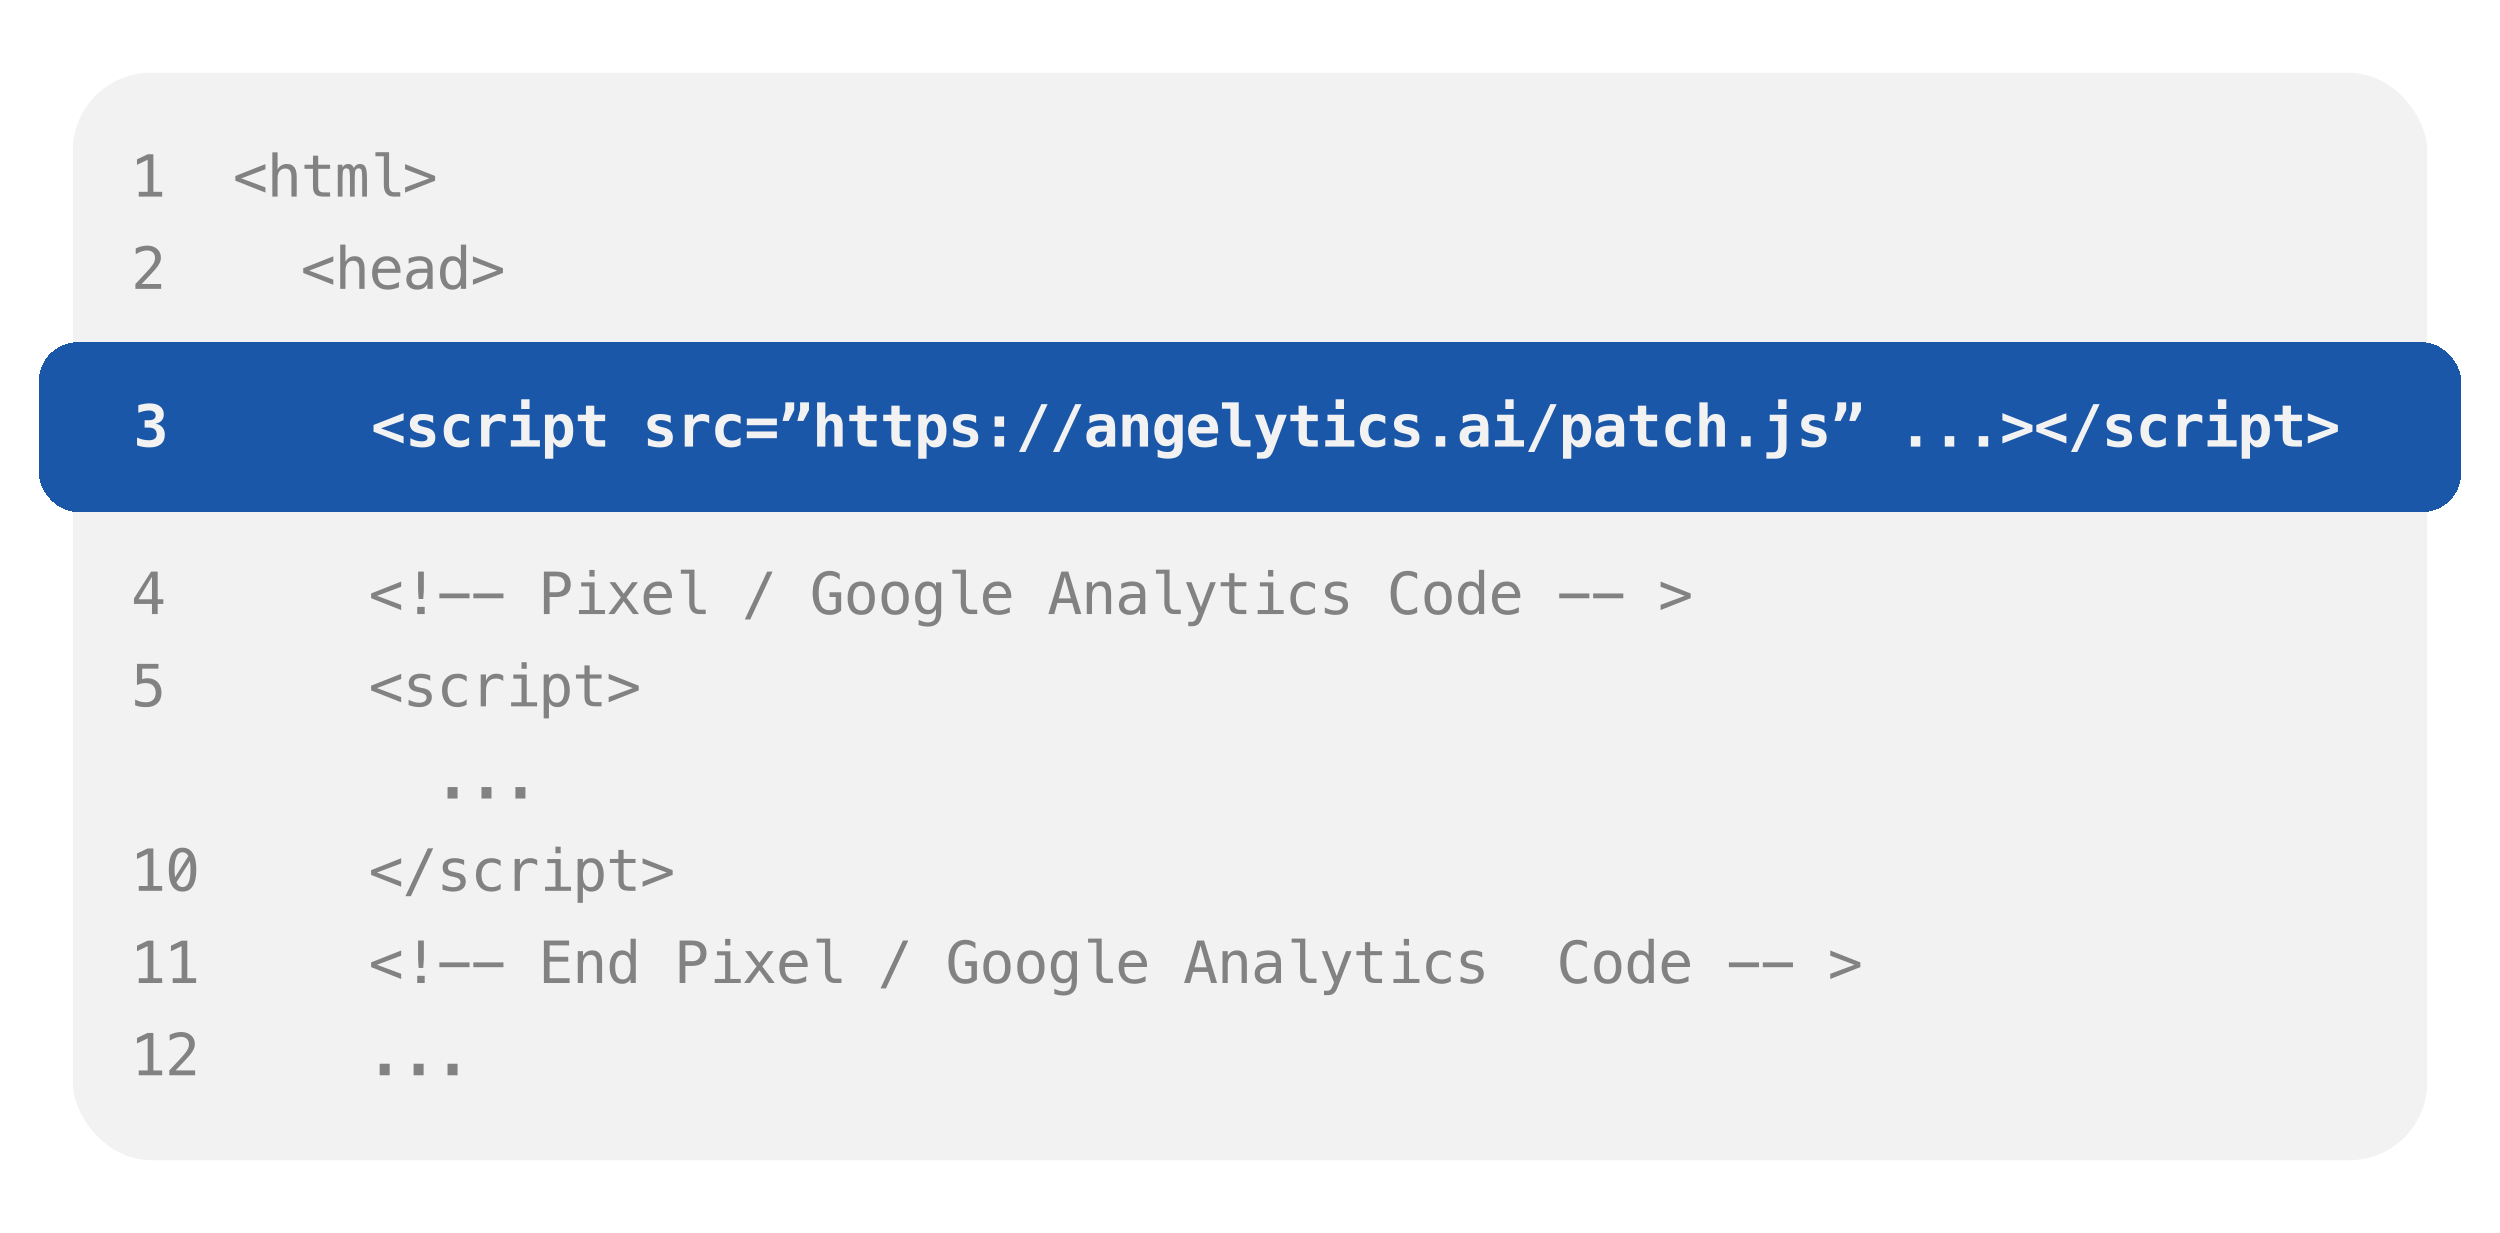 <svg width="1030" height="508" viewBox="0 0 1030 508" fill="none" xmlns="http://www.w3.org/2000/svg">
<g filter="url(#filter0_d_204_652)">
<rect x="30" y="26" width="970" height="448" rx="32" fill="#F2F2F2"/>
<path d="M57.164 75.019H60.844V61.801L56.438 63.922V61.648L60.82 59.562H63.188V75.019H66.82V77H57.164V75.019ZM109.361 65.738L99.4 69.488L109.361 73.203V75.348L96.974 70.449V68.504L109.361 63.605V65.738ZM122.24 68.867V77H120.072V68.867C120.072 67.688 119.865 66.82 119.451 66.266C119.037 65.711 118.389 65.434 117.506 65.434C116.498 65.434 115.721 65.793 115.174 66.512C114.635 67.223 114.365 68.246 114.365 69.582V77H112.209V58.766H114.365V65.844C114.748 65.094 115.268 64.527 115.924 64.144C116.58 63.754 117.357 63.559 118.256 63.559C119.592 63.559 120.588 64 121.244 64.883C121.908 65.758 122.24 67.086 122.24 68.867ZM131.1 60.148V63.875H135.998V65.551H131.1V72.676C131.1 73.644 131.284 74.32 131.651 74.703C132.018 75.086 132.659 75.277 133.573 75.277H135.998V77H133.362C131.745 77 130.604 76.676 129.94 76.027C129.276 75.379 128.944 74.262 128.944 72.676V65.551H125.44V63.875H128.944V60.148H131.1ZM145.808 65.211C146.073 64.648 146.409 64.234 146.815 63.969C147.229 63.695 147.725 63.559 148.304 63.559C149.358 63.559 150.1 63.969 150.53 64.789C150.968 65.602 151.186 67.137 151.186 69.394V77H149.218V69.488C149.218 67.637 149.112 66.488 148.901 66.043C148.698 65.59 148.323 65.363 147.776 65.363C147.151 65.363 146.722 65.606 146.487 66.09C146.261 66.566 146.147 67.699 146.147 69.488V77H144.179V69.488C144.179 67.613 144.065 66.457 143.839 66.019C143.62 65.582 143.222 65.363 142.643 65.363C142.073 65.363 141.675 65.606 141.448 66.09C141.229 66.566 141.12 67.699 141.12 69.488V77H139.163V63.875H141.12V65C141.378 64.531 141.698 64.176 142.081 63.934C142.472 63.684 142.913 63.559 143.405 63.559C143.999 63.559 144.491 63.695 144.882 63.969C145.28 64.242 145.589 64.656 145.808 65.211ZM160.292 72.254C160.292 73.223 160.468 73.953 160.82 74.445C161.179 74.938 161.706 75.184 162.402 75.184H164.921V77H162.191C160.902 77 159.902 76.59 159.191 75.769C158.488 74.941 158.136 73.769 158.136 72.254V60.383H154.679V58.695H160.292V72.254ZM166.879 65.738V63.605L179.265 68.504V70.449L166.879 75.348V73.203L176.84 69.488L166.879 65.738ZM58.371 113.008H66.41V115H55.781V113.008C57.242 111.469 58.52 110.109 59.613 108.93C60.707 107.75 61.461 106.918 61.875 106.434C62.656 105.48 63.184 104.711 63.457 104.125C63.73 103.531 63.867 102.926 63.867 102.309C63.867 101.332 63.578 100.566 63 100.012C62.43 99.457 61.645 99.18 60.645 99.18C59.934 99.18 59.188 99.309 58.406 99.566C57.625 99.824 56.797 100.215 55.922 100.738V98.348C56.727 97.965 57.516 97.676 58.289 97.481C59.07 97.285 59.84 97.188 60.598 97.188C62.309 97.188 63.684 97.644 64.723 98.559C65.769 99.465 66.293 100.656 66.293 102.133C66.293 102.883 66.117 103.633 65.766 104.383C65.422 105.133 64.859 105.961 64.078 106.867C63.641 107.375 63.004 108.078 62.168 108.977C61.34 109.875 60.074 111.219 58.371 113.008ZM137.323 103.738L127.362 107.488L137.323 111.203V113.348L124.936 108.449V106.504L137.323 101.605V103.738ZM150.202 106.867V115H148.034V106.867C148.034 105.688 147.827 104.82 147.413 104.266C146.999 103.711 146.35 103.434 145.468 103.434C144.46 103.434 143.683 103.793 143.136 104.512C142.597 105.223 142.327 106.246 142.327 107.582V115H140.171V96.766H142.327V103.844C142.71 103.094 143.229 102.527 143.886 102.145C144.542 101.754 145.319 101.559 146.218 101.559C147.554 101.559 148.55 102 149.206 102.883C149.87 103.758 150.202 105.086 150.202 106.867ZM164.992 107.359V108.414H155.652V108.484C155.589 110.273 155.929 111.559 156.671 112.34C157.421 113.121 158.476 113.512 159.835 113.512C160.523 113.512 161.242 113.402 161.992 113.184C162.742 112.965 163.542 112.633 164.394 112.188V114.332C163.574 114.668 162.781 114.918 162.015 115.082C161.257 115.254 160.523 115.34 159.812 115.34C157.773 115.34 156.179 114.73 155.031 113.512C153.882 112.285 153.308 110.598 153.308 108.449C153.308 106.355 153.87 104.684 154.995 103.434C156.12 102.184 157.62 101.559 159.495 101.559C161.167 101.559 162.484 102.125 163.445 103.258C164.413 104.391 164.929 105.758 164.992 107.359ZM162.835 106.727C162.742 105.82 162.41 105.039 161.839 104.383C161.277 103.719 160.464 103.387 159.402 103.387C158.363 103.387 157.507 103.73 156.835 104.418C156.163 105.105 155.796 105.879 155.734 106.738L162.835 106.727ZM174.074 108.402H173.359C172.101 108.402 171.152 108.625 170.512 109.07C169.879 109.508 169.562 110.164 169.562 111.039C169.562 111.828 169.801 112.441 170.277 112.879C170.754 113.316 171.414 113.535 172.258 113.535C173.445 113.535 174.379 113.125 175.058 112.305C175.738 111.477 176.082 110.336 176.09 108.883V108.402H174.074ZM178.258 107.512V115H176.09V113.055C175.629 113.836 175.047 114.414 174.344 114.789C173.648 115.156 172.801 115.34 171.801 115.34C170.465 115.34 169.398 114.965 168.601 114.215C167.805 113.457 167.406 112.445 167.406 111.18C167.406 109.719 167.894 108.609 168.871 107.852C169.855 107.094 171.297 106.715 173.195 106.715H176.09V106.375C176.082 105.328 175.816 104.57 175.293 104.102C174.769 103.625 173.933 103.387 172.785 103.387C172.051 103.387 171.308 103.492 170.558 103.703C169.808 103.914 169.078 104.223 168.367 104.629V102.473C169.164 102.168 169.926 101.941 170.652 101.793C171.387 101.637 172.098 101.559 172.785 101.559C173.871 101.559 174.797 101.719 175.562 102.039C176.336 102.359 176.961 102.84 177.437 103.48C177.734 103.871 177.945 104.355 178.07 104.934C178.195 105.504 178.258 106.363 178.258 107.512ZM189.883 103.551V96.766H192.039V115H189.883V113.348C189.524 113.996 189.043 114.492 188.442 114.836C187.848 115.172 187.16 115.34 186.379 115.34C184.793 115.34 183.543 114.727 182.629 113.5C181.723 112.266 181.27 110.566 181.27 108.402C181.27 106.27 181.727 104.598 182.641 103.387C183.555 102.168 184.801 101.559 186.379 101.559C187.168 101.559 187.864 101.73 188.465 102.074C189.067 102.41 189.539 102.902 189.883 103.551ZM183.543 108.449C183.543 110.121 183.809 111.383 184.34 112.234C184.871 113.086 185.657 113.512 186.696 113.512C187.735 113.512 188.524 113.082 189.063 112.223C189.61 111.363 189.883 110.105 189.883 108.449C189.883 106.785 189.61 105.527 189.063 104.676C188.524 103.816 187.735 103.387 186.696 103.387C185.657 103.387 184.871 103.812 184.34 104.664C183.809 105.516 183.543 106.777 183.543 108.449ZM194.841 103.738V101.605L207.227 106.504V108.449L194.841 113.348V111.203L204.802 107.488L194.841 103.738ZM62.613 233.66L57.094 242.906H62.613V233.66ZM62.227 231.504H64.969V242.906H67.301V244.828H64.969V249H62.613V244.828H55.195V242.59L62.227 231.504ZM165.285 237.738L155.324 241.488L165.285 245.203V247.348L152.898 242.449V240.504L165.285 235.605V237.738ZM172.246 231.504H174.625V239.18L174.379 242.777H172.492L172.246 239.18V231.504ZM171.894 246.023H174.976V249H171.894V246.023ZM181.024 240.516H193.446V242.496H181.024V240.516ZM195.005 240.516H207.427V242.496H195.005V240.516ZM226.447 233.449V240.023H229.189C230.283 240.023 231.135 239.734 231.744 239.156C232.361 238.578 232.67 237.77 232.67 236.73C232.67 235.691 232.365 234.887 231.756 234.316C231.146 233.738 230.291 233.449 229.189 233.449H226.447ZM224.08 231.504H229.189C231.142 231.504 232.623 231.949 233.631 232.84C234.638 233.723 235.142 235.02 235.142 236.73C235.142 238.457 234.638 239.762 233.631 240.645C232.631 241.527 231.15 241.969 229.189 241.969H226.447V249H224.08V231.504ZM239.455 235.922H244.975V247.324H249.252V249H238.541V247.324H242.819V237.598H239.455V235.922ZM242.819 230.824H244.975V233.543H242.819V230.824ZM262.835 235.875L258.135 242.156L263.292 249H260.796L256.952 243.738L253.12 249H250.624L255.78 242.156L251.081 235.875H253.471L256.952 240.621L260.409 235.875H262.835ZM276.839 241.359V242.414H267.499V242.484C267.437 244.273 267.777 245.559 268.519 246.34C269.269 247.121 270.323 247.512 271.683 247.512C272.37 247.512 273.089 247.402 273.839 247.184C274.589 246.965 275.39 246.633 276.241 246.188V248.332C275.421 248.668 274.628 248.918 273.863 249.082C273.105 249.254 272.37 249.34 271.659 249.34C269.62 249.34 268.027 248.73 266.878 247.512C265.73 246.285 265.155 244.598 265.155 242.449C265.155 240.355 265.718 238.684 266.843 237.434C267.968 236.184 269.468 235.559 271.343 235.559C273.015 235.559 274.331 236.125 275.292 237.258C276.261 238.391 276.777 239.758 276.839 241.359ZM274.683 240.727C274.589 239.82 274.257 239.039 273.687 238.383C273.124 237.719 272.312 237.387 271.249 237.387C270.21 237.387 269.355 237.73 268.683 238.418C268.011 239.105 267.644 239.879 267.581 240.738L274.683 240.727ZM286.121 244.254C286.121 245.223 286.297 245.953 286.648 246.445C287.008 246.938 287.535 247.184 288.23 247.184H290.75V249H288.019C286.73 249 285.73 248.59 285.019 247.77C284.316 246.941 283.965 245.77 283.965 244.254V232.383H280.508V230.695H286.121V244.254ZM316.075 231.504H318.301L309.09 251.227H306.852L316.075 231.504ZM346.556 247.559C345.923 248.145 345.209 248.59 344.412 248.895C343.623 249.191 342.767 249.34 341.845 249.34C339.627 249.34 337.9 248.547 336.666 246.961C335.431 245.367 334.814 243.137 334.814 240.27C334.814 237.41 335.439 235.184 336.689 233.59C337.939 231.988 339.677 231.188 341.904 231.188C342.638 231.188 343.341 231.293 344.013 231.504C344.685 231.707 345.334 232.02 345.959 232.441V234.867C345.326 234.266 344.677 233.824 344.013 233.543C343.349 233.254 342.646 233.109 341.904 233.109C340.365 233.109 339.209 233.707 338.435 234.902C337.67 236.09 337.287 237.879 337.287 240.27C337.287 242.699 337.658 244.5 338.4 245.672C339.15 246.836 340.298 247.418 341.845 247.418C342.369 247.418 342.826 247.359 343.216 247.242C343.615 247.117 343.974 246.926 344.295 246.668V241.969H341.752V240.023H346.556V247.559ZM354.818 237.387C353.725 237.387 352.897 237.812 352.334 238.664C351.772 239.516 351.49 240.777 351.49 242.449C351.49 244.113 351.772 245.375 352.334 246.234C352.897 247.086 353.725 247.512 354.818 247.512C355.92 247.512 356.752 247.086 357.315 246.234C357.877 245.375 358.158 244.113 358.158 242.449C358.158 240.777 357.877 239.516 357.315 238.664C356.752 237.812 355.92 237.387 354.818 237.387ZM354.818 235.559C356.639 235.559 358.029 236.148 358.99 237.328C359.959 238.508 360.443 240.215 360.443 242.449C360.443 244.691 359.963 246.402 359.002 247.582C358.041 248.754 356.647 249.34 354.818 249.34C352.998 249.34 351.608 248.754 350.647 247.582C349.686 246.402 349.205 244.691 349.205 242.449C349.205 240.215 349.686 238.508 350.647 237.328C351.608 236.148 352.998 235.559 354.818 235.559ZM368.799 237.387C367.706 237.387 366.878 237.812 366.315 238.664C365.753 239.516 365.471 240.777 365.471 242.449C365.471 244.113 365.753 245.375 366.315 246.234C366.878 247.086 367.706 247.512 368.799 247.512C369.901 247.512 370.733 247.086 371.295 246.234C371.858 245.375 372.139 244.113 372.139 242.449C372.139 240.777 371.858 239.516 371.295 238.664C370.733 237.812 369.901 237.387 368.799 237.387ZM368.799 235.559C370.62 235.559 372.01 236.148 372.971 237.328C373.94 238.508 374.424 240.215 374.424 242.449C374.424 244.691 373.944 246.402 372.983 247.582C372.022 248.754 370.628 249.34 368.799 249.34C366.979 249.34 365.588 248.754 364.628 247.582C363.667 246.402 363.186 244.691 363.186 242.449C363.186 240.215 363.667 238.508 364.628 237.328C365.588 236.148 366.979 235.559 368.799 235.559ZM385.616 242.332C385.616 240.715 385.351 239.488 384.819 238.652C384.296 237.809 383.53 237.387 382.522 237.387C381.468 237.387 380.663 237.809 380.108 238.652C379.554 239.488 379.276 240.715 379.276 242.332C379.276 243.949 379.554 245.184 380.108 246.035C380.671 246.879 381.483 247.301 382.546 247.301C383.538 247.301 384.296 246.875 384.819 246.023C385.351 245.172 385.616 243.941 385.616 242.332ZM387.772 248.156C387.772 250.125 387.308 251.617 386.378 252.633C385.448 253.648 384.081 254.156 382.276 254.156C381.683 254.156 381.062 254.102 380.413 253.992C379.765 253.883 379.116 253.723 378.468 253.512V251.379C379.233 251.738 379.929 252.004 380.554 252.176C381.179 252.348 381.753 252.434 382.276 252.434C383.44 252.434 384.288 252.117 384.819 251.484C385.351 250.852 385.616 249.848 385.616 248.473V248.379V246.914C385.272 247.648 384.804 248.195 384.21 248.555C383.616 248.914 382.894 249.094 382.042 249.094C380.511 249.094 379.288 248.48 378.374 247.254C377.46 246.027 377.003 244.387 377.003 242.332C377.003 240.27 377.46 238.625 378.374 237.398C379.288 236.172 380.511 235.559 382.042 235.559C382.886 235.559 383.601 235.727 384.187 236.062C384.772 236.398 385.249 236.918 385.616 237.621V235.922H387.772V248.156ZM397.968 244.254C397.968 245.223 398.144 245.953 398.496 246.445C398.855 246.938 399.382 247.184 400.078 247.184H402.597V249H399.867C398.578 249 397.578 248.59 396.867 247.77C396.164 246.941 395.812 245.77 395.812 244.254V232.383H392.355V230.695H397.968V244.254ZM416.648 241.359V242.414H407.309V242.484C407.246 244.273 407.586 245.559 408.328 246.34C409.078 247.121 410.133 247.512 411.492 247.512C412.18 247.512 412.898 247.402 413.648 247.184C414.398 246.965 415.199 246.633 416.051 246.188V248.332C415.23 248.668 414.438 248.918 413.672 249.082C412.914 249.254 412.18 249.34 411.469 249.34C409.43 249.34 407.836 248.73 406.688 247.512C405.539 246.285 404.965 244.598 404.965 242.449C404.965 240.355 405.527 238.684 406.652 237.434C407.777 236.184 409.277 235.559 411.152 235.559C412.824 235.559 414.141 236.125 415.102 237.258C416.07 238.391 416.586 239.758 416.648 241.359ZM414.492 240.727C414.398 239.82 414.066 239.039 413.496 238.383C412.934 237.719 412.121 237.387 411.059 237.387C410.02 237.387 409.164 237.73 408.492 238.418C407.82 239.105 407.453 239.879 407.391 240.738L414.492 240.727ZM438.704 233.59L436.208 242.543H441.2L438.704 233.59ZM437.274 231.504H440.145L445.501 249H443.052L441.763 244.441H435.634L434.368 249H431.919L437.274 231.504ZM457.783 240.867V249H455.615V240.867C455.615 239.688 455.408 238.82 454.994 238.266C454.58 237.711 453.931 237.434 453.048 237.434C452.04 237.434 451.263 237.793 450.716 238.512C450.177 239.223 449.908 240.246 449.908 241.582V249H447.751V235.875H449.908V237.844C450.29 237.094 450.81 236.527 451.466 236.145C452.122 235.754 452.9 235.559 453.798 235.559C455.134 235.559 456.13 236 456.787 236.883C457.451 237.758 457.783 239.086 457.783 240.867ZM467.674 242.402H466.959C465.701 242.402 464.752 242.625 464.111 243.07C463.478 243.508 463.162 244.164 463.162 245.039C463.162 245.828 463.4 246.441 463.877 246.879C464.353 247.316 465.014 247.535 465.857 247.535C467.045 247.535 467.978 247.125 468.658 246.305C469.338 245.477 469.682 244.336 469.689 242.883V242.402H467.674ZM471.857 241.512V249H469.689V247.055C469.228 247.836 468.646 248.414 467.943 248.789C467.248 249.156 466.4 249.34 465.4 249.34C464.064 249.34 462.998 248.965 462.201 248.215C461.404 247.457 461.006 246.445 461.006 245.18C461.006 243.719 461.494 242.609 462.471 241.852C463.455 241.094 464.896 240.715 466.795 240.715H469.689V240.375C469.682 239.328 469.416 238.57 468.892 238.102C468.369 237.625 467.533 237.387 466.385 237.387C465.65 237.387 464.908 237.492 464.158 237.703C463.408 237.914 462.678 238.223 461.967 238.629V236.473C462.764 236.168 463.525 235.941 464.252 235.793C464.986 235.637 465.697 235.559 466.385 235.559C467.471 235.559 468.396 235.719 469.162 236.039C469.935 236.359 470.56 236.84 471.037 237.48C471.334 237.871 471.545 238.355 471.67 238.934C471.795 239.504 471.857 240.363 471.857 241.512ZM481.854 244.254C481.854 245.223 482.03 245.953 482.381 246.445C482.741 246.938 483.268 247.184 483.963 247.184H486.483V249H483.752C482.463 249 481.463 248.59 480.752 247.77C480.049 246.941 479.698 245.77 479.698 244.254V232.383H476.241V230.695H481.854V244.254ZM497.464 244.781C497.104 245.695 496.647 246.898 496.093 248.391C495.319 250.453 494.8 251.711 494.534 252.164C494.175 252.773 493.725 253.23 493.186 253.535C492.647 253.84 492.018 253.992 491.3 253.992H489.565V252.188H490.843C491.475 252.188 491.972 252.004 492.331 251.637C492.69 251.27 493.147 250.32 493.702 248.789L488.628 235.875H490.913L494.804 246.141L498.636 235.875H500.921L497.464 244.781ZM508.585 232.148V235.875H513.484V237.551H508.585V244.676C508.585 245.645 508.769 246.32 509.136 246.703C509.503 247.086 510.144 247.277 511.058 247.277H513.484V249H510.847C509.23 249 508.089 248.676 507.425 248.027C506.761 247.379 506.429 246.262 506.429 244.676V237.551H502.925V235.875H506.429V232.148H508.585ZM519.074 235.922H524.594V247.324H528.871V249H518.16V247.324H522.437V237.598H519.074V235.922ZM522.437 230.824H524.594V233.543H522.437V230.824ZM541.785 248.332C541.207 248.668 540.61 248.918 539.992 249.082C539.383 249.254 538.758 249.34 538.117 249.34C536.086 249.34 534.496 248.73 533.348 247.512C532.207 246.293 531.637 244.605 531.637 242.449C531.637 240.293 532.207 238.605 533.348 237.387C534.496 236.168 536.086 235.559 538.117 235.559C538.75 235.559 539.367 235.641 539.969 235.805C540.571 235.969 541.176 236.223 541.785 236.566V238.828C541.215 238.32 540.641 237.953 540.063 237.727C539.492 237.5 538.844 237.387 538.117 237.387C536.766 237.387 535.727 237.824 535 238.699C534.274 239.574 533.91 240.824 533.91 242.449C533.91 244.066 534.274 245.316 535 246.199C535.735 247.074 536.774 247.512 538.117 247.512C538.867 247.512 539.539 247.398 540.133 247.172C540.727 246.938 541.278 246.578 541.785 246.094V248.332ZM554.735 236.332V238.441C554.118 238.082 553.497 237.812 552.872 237.633C552.247 237.453 551.61 237.363 550.962 237.363C549.985 237.363 549.255 237.523 548.77 237.844C548.294 238.156 548.055 238.637 548.055 239.285C548.055 239.871 548.235 240.309 548.595 240.598C548.954 240.887 549.848 241.168 551.278 241.441L552.145 241.605C553.216 241.809 554.024 242.215 554.571 242.824C555.126 243.434 555.403 244.227 555.403 245.203C555.403 246.5 554.942 247.516 554.02 248.25C553.098 248.977 551.817 249.34 550.177 249.34C549.528 249.34 548.848 249.27 548.138 249.129C547.427 248.996 546.657 248.793 545.829 248.52V246.293C546.634 246.707 547.403 247.02 548.138 247.23C548.872 247.434 549.567 247.535 550.223 247.535C551.177 247.535 551.915 247.344 552.438 246.961C552.962 246.57 553.223 246.027 553.223 245.332C553.223 244.332 552.266 243.641 550.352 243.258L550.259 243.234L549.45 243.07C548.208 242.828 547.302 242.422 546.731 241.852C546.161 241.273 545.876 240.488 545.876 239.496C545.876 238.238 546.302 237.27 547.153 236.59C548.005 235.902 549.22 235.559 550.798 235.559C551.501 235.559 552.177 235.625 552.825 235.758C553.473 235.883 554.11 236.074 554.735 236.332ZM583.869 248.379C583.267 248.699 582.65 248.938 582.017 249.094C581.385 249.258 580.713 249.34 580.002 249.34C577.76 249.34 576.017 248.547 574.775 246.961C573.541 245.375 572.924 243.145 572.924 240.27C572.924 237.41 573.545 235.184 574.787 233.59C576.037 231.988 577.775 231.188 580.002 231.188C580.713 231.188 581.385 231.27 582.017 231.434C582.65 231.59 583.267 231.828 583.869 232.148V234.574C583.291 234.098 582.67 233.734 582.006 233.484C581.342 233.234 580.674 233.109 580.002 233.109C578.463 233.109 577.31 233.703 576.545 234.891C575.779 236.078 575.396 237.871 575.396 240.27C575.396 242.66 575.779 244.449 576.545 245.637C577.31 246.824 578.463 247.418 580.002 247.418C580.689 247.418 581.361 247.293 582.017 247.043C582.681 246.793 583.299 246.43 583.869 245.953V248.379ZM592.494 237.387C591.401 237.387 590.573 237.812 590.01 238.664C589.448 239.516 589.166 240.777 589.166 242.449C589.166 244.113 589.448 245.375 590.01 246.234C590.573 247.086 591.401 247.512 592.494 247.512C593.596 247.512 594.428 247.086 594.99 246.234C595.553 245.375 595.834 244.113 595.834 242.449C595.834 240.777 595.553 239.516 594.99 238.664C594.428 237.812 593.596 237.387 592.494 237.387ZM592.494 235.559C594.315 235.559 595.705 236.148 596.666 237.328C597.635 238.508 598.119 240.215 598.119 242.449C598.119 244.691 597.639 246.402 596.678 247.582C595.717 248.754 594.323 249.34 592.494 249.34C590.674 249.34 589.283 248.754 588.323 247.582C587.362 246.402 586.881 244.691 586.881 242.449C586.881 240.215 587.362 238.508 588.323 237.328C589.283 236.148 590.674 235.559 592.494 235.559ZM609.311 237.551V230.766H611.468V249H609.311V247.348C608.952 247.996 608.471 248.492 607.87 248.836C607.276 249.172 606.589 249.34 605.807 249.34C604.221 249.34 602.971 248.727 602.057 247.5C601.151 246.266 600.698 244.566 600.698 242.402C600.698 240.27 601.155 238.598 602.069 237.387C602.983 236.168 604.229 235.559 605.807 235.559C606.596 235.559 607.292 235.73 607.893 236.074C608.495 236.41 608.968 236.902 609.311 237.551ZM602.971 242.449C602.971 244.121 603.237 245.383 603.768 246.234C604.3 247.086 605.085 247.512 606.124 247.512C607.163 247.512 607.952 247.082 608.491 246.223C609.038 245.363 609.311 244.105 609.311 242.449C609.311 240.785 609.038 239.527 608.491 238.676C607.952 237.816 607.163 237.387 606.124 237.387C605.085 237.387 604.3 237.812 603.768 238.664C603.237 239.516 602.971 240.777 602.971 242.449ZM626.362 241.359V242.414H617.023V242.484C616.96 244.273 617.3 245.559 618.042 246.34C618.792 247.121 619.847 247.512 621.206 247.512C621.894 247.512 622.612 247.402 623.362 247.184C624.112 246.965 624.913 246.633 625.765 246.188V248.332C624.945 248.668 624.152 248.918 623.386 249.082C622.628 249.254 621.894 249.34 621.183 249.34C619.144 249.34 617.55 248.73 616.402 247.512C615.253 246.285 614.679 244.598 614.679 242.449C614.679 240.355 615.241 238.684 616.366 237.434C617.491 236.184 618.991 235.559 620.866 235.559C622.538 235.559 623.855 236.125 624.816 237.258C625.784 238.391 626.3 239.758 626.362 241.359ZM624.206 240.727C624.112 239.82 623.78 239.039 623.21 238.383C622.648 237.719 621.835 237.387 620.773 237.387C619.734 237.387 618.878 237.73 618.206 238.418C617.534 239.105 617.167 239.879 617.105 240.738L624.206 240.727ZM642.395 240.516H654.817V242.496H642.395V240.516ZM656.376 240.516H668.797V242.496H656.376V240.516ZM684.173 237.738V235.605L696.56 240.504V242.449L684.173 247.348V245.203L694.134 241.488L684.173 237.738ZM56.426 269.504H65.285V271.496H58.582V275.797C58.918 275.672 59.254 275.582 59.59 275.527C59.934 275.465 60.277 275.434 60.621 275.434C62.434 275.434 63.871 275.969 64.934 277.039C65.996 278.109 66.527 279.559 66.527 281.387C66.527 283.23 65.969 284.684 64.852 285.746C63.742 286.809 62.223 287.34 60.293 287.34C59.363 287.34 58.512 287.277 57.738 287.152C56.973 287.027 56.285 286.84 55.676 286.59V284.188C56.395 284.578 57.117 284.871 57.844 285.066C58.57 285.254 59.312 285.348 60.07 285.348C61.375 285.348 62.379 285.004 63.082 284.316C63.793 283.629 64.148 282.652 64.148 281.387C64.148 280.137 63.781 279.164 63.047 278.469C62.32 277.773 61.305 277.426 60 277.426C59.367 277.426 58.75 277.5 58.148 277.648C57.547 277.789 56.973 278.004 56.426 278.293V269.504ZM165.285 275.738L155.324 279.488L165.285 283.203V285.348L152.898 280.449V278.504L165.285 273.605V275.738ZM177.25 274.332V276.441C176.633 276.082 176.012 275.812 175.387 275.633C174.762 275.453 174.125 275.363 173.476 275.363C172.5 275.363 171.769 275.523 171.285 275.844C170.808 276.156 170.57 276.637 170.57 277.285C170.57 277.871 170.75 278.309 171.109 278.598C171.469 278.887 172.363 279.168 173.793 279.441L174.66 279.605C175.73 279.809 176.539 280.215 177.086 280.824C177.64 281.434 177.918 282.227 177.918 283.203C177.918 284.5 177.457 285.516 176.535 286.25C175.613 286.977 174.332 287.34 172.691 287.34C172.043 287.34 171.363 287.27 170.652 287.129C169.941 286.996 169.172 286.793 168.344 286.52V284.293C169.148 284.707 169.918 285.02 170.652 285.23C171.387 285.434 172.082 285.535 172.738 285.535C173.691 285.535 174.43 285.344 174.953 284.961C175.476 284.57 175.738 284.027 175.738 283.332C175.738 282.332 174.781 281.641 172.867 281.258L172.773 281.234L171.965 281.07C170.723 280.828 169.816 280.422 169.246 279.852C168.676 279.273 168.39 278.488 168.39 277.496C168.39 276.238 168.816 275.27 169.668 274.59C170.519 273.902 171.734 273.559 173.312 273.559C174.015 273.559 174.691 273.625 175.34 273.758C175.988 273.883 176.625 274.074 177.25 274.332ZM192.262 286.332C191.684 286.668 191.086 286.918 190.469 287.082C189.86 287.254 189.235 287.34 188.594 287.34C186.563 287.34 184.973 286.73 183.825 285.512C182.684 284.293 182.114 282.605 182.114 280.449C182.114 278.293 182.684 276.605 183.825 275.387C184.973 274.168 186.563 273.559 188.594 273.559C189.227 273.559 189.844 273.641 190.446 273.805C191.047 273.969 191.653 274.223 192.262 274.566V276.828C191.692 276.32 191.118 275.953 190.539 275.727C189.969 275.5 189.321 275.387 188.594 275.387C187.243 275.387 186.203 275.824 185.477 276.699C184.75 277.574 184.387 278.824 184.387 280.449C184.387 282.066 184.75 283.316 185.477 284.199C186.211 285.074 187.25 285.512 188.594 285.512C189.344 285.512 190.016 285.398 190.61 285.172C191.203 284.938 191.754 284.578 192.262 284.094V286.332ZM207.345 276.582C206.884 276.223 206.415 275.961 205.938 275.797C205.462 275.633 204.938 275.551 204.368 275.551C203.024 275.551 201.997 275.973 201.286 276.816C200.575 277.66 200.22 278.879 200.22 280.473V287H198.052V273.875H200.22V276.441C200.579 275.512 201.13 274.801 201.872 274.309C202.622 273.809 203.509 273.559 204.532 273.559C205.063 273.559 205.559 273.625 206.02 273.758C206.481 273.891 206.923 274.098 207.345 274.379V276.582ZM211.493 273.922H217.013V285.324H221.29V287H210.579V285.324H214.857V275.598H211.493V273.922ZM214.857 268.824H217.013V271.543H214.857V268.824ZM226.166 285.348V291.992H223.998V273.875H226.166V275.551C226.525 274.902 227.002 274.41 227.595 274.074C228.197 273.73 228.888 273.559 229.67 273.559C231.256 273.559 232.498 274.172 233.396 275.398C234.303 276.625 234.756 278.324 234.756 280.496C234.756 282.629 234.303 284.305 233.396 285.523C232.49 286.734 231.248 287.34 229.67 287.34C228.873 287.34 228.174 287.172 227.572 286.836C226.978 286.492 226.51 285.996 226.166 285.348ZM232.494 280.449C232.494 278.777 232.228 277.516 231.697 276.664C231.174 275.812 230.392 275.387 229.353 275.387C228.306 275.387 227.513 275.816 226.974 276.676C226.435 277.527 226.166 278.785 226.166 280.449C226.166 282.105 226.435 283.363 226.974 284.223C227.513 285.082 228.306 285.512 229.353 285.512C230.392 285.512 231.174 285.086 231.697 284.234C232.228 283.383 232.494 282.121 232.494 280.449ZM242.947 270.148V273.875H247.846V275.551H242.947V282.676C242.947 283.645 243.131 284.32 243.498 284.703C243.865 285.086 244.506 285.277 245.42 285.277H247.846V287H245.209C243.592 287 242.451 286.676 241.787 286.027C241.123 285.379 240.791 284.262 240.791 282.676V275.551H237.287V273.875H240.791V270.148H242.947ZM250.764 275.738V273.605L263.151 278.504V280.449L250.764 285.348V283.203L260.725 279.488L250.764 275.738ZM184.387 320.266H188.512V325H184.387V320.266ZM198.368 320.266H202.493V325H198.368V320.266ZM212.349 320.266H216.474V325H212.349V320.266ZM57.164 361.02H60.844V347.801L56.438 349.922V347.648L60.82 345.562H63.188V361.02H66.82V363H57.164V361.02ZM75.2 345.246C77.067 345.246 78.477 346.008 79.43 347.531C80.391 349.055 80.872 351.309 80.872 354.293C80.872 357.277 80.391 359.531 79.43 361.055C78.477 362.578 77.067 363.34 75.2 363.34C73.332 363.34 71.922 362.578 70.969 361.055C70.016 359.531 69.54 357.277 69.54 354.293C69.54 351.309 70.016 349.055 70.969 347.531C71.922 346.008 73.332 345.246 75.2 345.246ZM75.2 361.465C76.309 361.465 77.133 360.875 77.672 359.695C78.219 358.516 78.493 356.715 78.493 354.293C78.493 353.004 78.415 351.84 78.258 350.801L72.68 359.531C73.266 360.82 74.106 361.465 75.2 361.465ZM75.2 347.121C74.098 347.121 73.274 347.711 72.727 348.891C72.188 350.07 71.918 351.871 71.918 354.293C71.918 355.395 71.993 356.426 72.141 357.387L77.602 348.68C77.008 347.641 76.207 347.121 75.2 347.121ZM165.285 351.738L155.324 355.488L165.285 359.203V361.348L152.898 356.449V354.504L165.285 349.605V351.738ZM176.265 345.504H178.492L169.281 365.227H167.043L176.265 345.504ZM191.231 350.332V352.441C190.614 352.082 189.993 351.812 189.368 351.633C188.743 351.453 188.106 351.363 187.457 351.363C186.481 351.363 185.75 351.523 185.266 351.844C184.789 352.156 184.551 352.637 184.551 353.285C184.551 353.871 184.731 354.309 185.09 354.598C185.45 354.887 186.344 355.168 187.774 355.441L188.641 355.605C189.711 355.809 190.52 356.215 191.067 356.824C191.621 357.434 191.899 358.227 191.899 359.203C191.899 360.5 191.438 361.516 190.516 362.25C189.594 362.977 188.313 363.34 186.672 363.34C186.024 363.34 185.344 363.27 184.633 363.129C183.922 362.996 183.153 362.793 182.325 362.52V360.293C183.129 360.707 183.899 361.02 184.633 361.23C185.368 361.434 186.063 361.535 186.719 361.535C187.672 361.535 188.41 361.344 188.934 360.961C189.457 360.57 189.719 360.027 189.719 359.332C189.719 358.332 188.762 357.641 186.848 357.258L186.754 357.234L185.946 357.07C184.703 356.828 183.797 356.422 183.227 355.852C182.657 355.273 182.371 354.488 182.371 353.496C182.371 352.238 182.797 351.27 183.649 350.59C184.5 349.902 185.715 349.559 187.293 349.559C187.996 349.559 188.672 349.625 189.321 349.758C189.969 349.883 190.606 350.074 191.231 350.332ZM206.243 362.332C205.665 362.668 205.067 362.918 204.45 363.082C203.841 363.254 203.216 363.34 202.575 363.34C200.544 363.34 198.954 362.73 197.805 361.512C196.665 360.293 196.095 358.605 196.095 356.449C196.095 354.293 196.665 352.605 197.805 351.387C198.954 350.168 200.544 349.559 202.575 349.559C203.208 349.559 203.825 349.641 204.427 349.805C205.028 349.969 205.634 350.223 206.243 350.566V352.828C205.673 352.32 205.098 351.953 204.52 351.727C203.95 351.5 203.302 351.387 202.575 351.387C201.223 351.387 200.184 351.824 199.458 352.699C198.731 353.574 198.368 354.824 198.368 356.449C198.368 358.066 198.731 359.316 199.458 360.199C200.192 361.074 201.231 361.512 202.575 361.512C203.325 361.512 203.997 361.398 204.591 361.172C205.184 360.938 205.735 360.578 206.243 360.094V362.332ZM221.325 352.582C220.865 352.223 220.396 351.961 219.919 351.797C219.443 351.633 218.919 351.551 218.349 351.551C217.005 351.551 215.978 351.973 215.267 352.816C214.556 353.66 214.2 354.879 214.2 356.473V363H212.033V349.875H214.2V352.441C214.56 351.512 215.111 350.801 215.853 350.309C216.603 349.809 217.49 349.559 218.513 349.559C219.044 349.559 219.54 349.625 220.001 349.758C220.462 349.891 220.904 350.098 221.325 350.379V352.582ZM225.474 349.922H230.994V361.324H235.271V363H224.56V361.324H228.838V351.598H225.474V349.922ZM228.838 344.824H230.994V347.543H228.838V344.824ZM240.147 361.348V367.992H237.979V349.875H240.147V351.551C240.506 350.902 240.983 350.41 241.576 350.074C242.178 349.73 242.869 349.559 243.651 349.559C245.237 349.559 246.479 350.172 247.377 351.398C248.283 352.625 248.737 354.324 248.737 356.496C248.737 358.629 248.283 360.305 247.377 361.523C246.471 362.734 245.229 363.34 243.651 363.34C242.854 363.34 242.155 363.172 241.553 362.836C240.959 362.492 240.49 361.996 240.147 361.348ZM246.475 356.449C246.475 354.777 246.209 353.516 245.678 352.664C245.155 351.812 244.373 351.387 243.334 351.387C242.287 351.387 241.494 351.816 240.955 352.676C240.416 353.527 240.147 354.785 240.147 356.449C240.147 358.105 240.416 359.363 240.955 360.223C241.494 361.082 242.287 361.512 243.334 361.512C244.373 361.512 245.155 361.086 245.678 360.234C246.209 359.383 246.475 358.121 246.475 356.449ZM256.928 346.148V349.875H261.827V351.551H256.928V358.676C256.928 359.645 257.112 360.32 257.479 360.703C257.846 361.086 258.487 361.277 259.401 361.277H261.827V363H259.19C257.573 363 256.432 362.676 255.768 362.027C255.104 361.379 254.772 360.262 254.772 358.676V351.551H251.268V349.875H254.772V346.148H256.928ZM264.745 351.738V349.605L277.132 354.504V356.449L264.745 361.348V359.203L274.706 355.488L264.745 351.738ZM57.164 399.02H60.844V385.801L56.438 387.922V385.648L60.82 383.562H63.188V399.02H66.82V401H57.164V399.02ZM71.145 399.02H74.825V385.801L70.418 387.922V385.648L74.801 383.562H77.168V399.02H80.801V401H71.145V399.02ZM165.285 389.738L155.324 393.488L165.285 397.203V399.348L152.898 394.449V392.504L165.285 387.605V389.738ZM172.246 383.504H174.625V391.18L174.379 394.777H172.492L172.246 391.18V383.504ZM171.894 398.023H174.976V401H171.894V398.023ZM181.024 392.516H193.446V394.496H181.024V392.516ZM195.005 392.516H207.427V394.496H195.005V392.516ZM224.08 383.504H234.463V385.496H226.447V390.207H234.111V392.199H226.447V399.008H234.685V401H224.08V383.504ZM248.069 392.867V401H245.901V392.867C245.901 391.688 245.694 390.82 245.28 390.266C244.865 389.711 244.217 389.434 243.334 389.434C242.326 389.434 241.549 389.793 241.002 390.512C240.463 391.223 240.194 392.246 240.194 393.582V401H238.037V387.875H240.194V389.844C240.576 389.094 241.096 388.527 241.752 388.145C242.408 387.754 243.186 387.559 244.084 387.559C245.42 387.559 246.416 388 247.072 388.883C247.737 389.758 248.069 391.086 248.069 392.867ZM259.788 389.551V382.766H261.944V401H259.788V399.348C259.428 399.996 258.948 400.492 258.346 400.836C257.753 401.172 257.065 401.34 256.284 401.34C254.698 401.34 253.448 400.727 252.534 399.5C251.628 398.266 251.175 396.566 251.175 394.402C251.175 392.27 251.632 390.598 252.546 389.387C253.46 388.168 254.706 387.559 256.284 387.559C257.073 387.559 257.768 387.73 258.37 388.074C258.971 388.41 259.444 388.902 259.788 389.551ZM253.448 394.449C253.448 396.121 253.714 397.383 254.245 398.234C254.776 399.086 255.561 399.512 256.6 399.512C257.639 399.512 258.428 399.082 258.967 398.223C259.514 397.363 259.788 396.105 259.788 394.449C259.788 392.785 259.514 391.527 258.967 390.676C258.428 389.816 257.639 389.387 256.6 389.387C255.561 389.387 254.776 389.812 254.245 390.664C253.714 391.516 253.448 392.777 253.448 394.449ZM282.371 385.449V392.023H285.113C286.207 392.023 287.058 391.734 287.668 391.156C288.285 390.578 288.593 389.77 288.593 388.73C288.593 387.691 288.289 386.887 287.679 386.316C287.07 385.738 286.215 385.449 285.113 385.449H282.371ZM280.004 383.504H285.113C287.066 383.504 288.547 383.949 289.554 384.84C290.562 385.723 291.066 387.02 291.066 388.73C291.066 390.457 290.562 391.762 289.554 392.645C288.554 393.527 287.074 393.969 285.113 393.969H282.371V401H280.004V383.504ZM295.379 387.922H300.899V399.324H305.176V401H294.465V399.324H298.742V389.598H295.379V387.922ZM298.742 382.824H300.899V385.543H298.742V382.824ZM318.758 387.875L314.059 394.156L319.215 401H316.719L312.876 395.738L309.044 401H306.548L311.704 394.156L307.005 387.875H309.395L312.876 392.621L316.333 387.875H318.758ZM332.763 393.359V394.414H323.423V394.484C323.36 396.273 323.7 397.559 324.443 398.34C325.193 399.121 326.247 399.512 327.607 399.512C328.294 399.512 329.013 399.402 329.763 399.184C330.513 398.965 331.314 398.633 332.165 398.188V400.332C331.345 400.668 330.552 400.918 329.786 401.082C329.028 401.254 328.294 401.34 327.583 401.34C325.544 401.34 323.95 400.73 322.802 399.512C321.653 398.285 321.079 396.598 321.079 394.449C321.079 392.355 321.642 390.684 322.767 389.434C323.892 388.184 325.392 387.559 327.267 387.559C328.939 387.559 330.255 388.125 331.216 389.258C332.185 390.391 332.7 391.758 332.763 393.359ZM330.607 392.727C330.513 391.82 330.181 391.039 329.61 390.383C329.048 389.719 328.235 389.387 327.173 389.387C326.134 389.387 325.278 389.73 324.607 390.418C323.935 391.105 323.568 391.879 323.505 392.738L330.607 392.727ZM342.045 396.254C342.045 397.223 342.22 397.953 342.572 398.445C342.931 398.938 343.459 399.184 344.154 399.184H346.673V401H343.943C342.654 401 341.654 400.59 340.943 399.77C340.24 398.941 339.888 397.77 339.888 396.254V384.383H336.431V382.695H342.045V396.254ZM371.999 383.504H374.225L365.014 403.227H362.776L371.999 383.504ZM402.48 399.559C401.847 400.145 401.132 400.59 400.335 400.895C399.546 401.191 398.691 401.34 397.769 401.34C395.55 401.34 393.824 400.547 392.589 398.961C391.355 397.367 390.738 395.137 390.738 392.27C390.738 389.41 391.363 387.184 392.613 385.59C393.863 383.988 395.601 383.188 397.828 383.188C398.562 383.188 399.265 383.293 399.937 383.504C400.609 383.707 401.257 384.02 401.882 384.441V386.867C401.25 386.266 400.601 385.824 399.937 385.543C399.273 385.254 398.57 385.109 397.828 385.109C396.289 385.109 395.132 385.707 394.359 386.902C393.593 388.09 393.21 389.879 393.21 392.27C393.21 394.699 393.582 396.5 394.324 397.672C395.074 398.836 396.222 399.418 397.769 399.418C398.293 399.418 398.75 399.359 399.14 399.242C399.539 399.117 399.898 398.926 400.218 398.668V393.969H397.675V392.023H402.48V399.559ZM410.742 389.387C409.648 389.387 408.82 389.812 408.258 390.664C407.695 391.516 407.414 392.777 407.414 394.449C407.414 396.113 407.695 397.375 408.258 398.234C408.82 399.086 409.648 399.512 410.742 399.512C411.844 399.512 412.676 399.086 413.238 398.234C413.801 397.375 414.082 396.113 414.082 394.449C414.082 392.777 413.801 391.516 413.238 390.664C412.676 389.812 411.844 389.387 410.742 389.387ZM410.742 387.559C412.562 387.559 413.953 388.148 414.914 389.328C415.883 390.508 416.367 392.215 416.367 394.449C416.367 396.691 415.887 398.402 414.926 399.582C413.965 400.754 412.57 401.34 410.742 401.34C408.922 401.34 407.531 400.754 406.57 399.582C405.609 398.402 405.129 396.691 405.129 394.449C405.129 392.215 405.609 390.508 406.57 389.328C407.531 388.148 408.922 387.559 410.742 387.559ZM424.723 389.387C423.629 389.387 422.801 389.812 422.239 390.664C421.676 391.516 421.395 392.777 421.395 394.449C421.395 396.113 421.676 397.375 422.239 398.234C422.801 399.086 423.629 399.512 424.723 399.512C425.825 399.512 426.657 399.086 427.219 398.234C427.782 397.375 428.063 396.113 428.063 394.449C428.063 392.777 427.782 391.516 427.219 390.664C426.657 389.812 425.825 389.387 424.723 389.387ZM424.723 387.559C426.543 387.559 427.934 388.148 428.895 389.328C429.864 390.508 430.348 392.215 430.348 394.449C430.348 396.691 429.868 398.402 428.907 399.582C427.946 400.754 426.551 401.34 424.723 401.34C422.903 401.34 421.512 400.754 420.551 399.582C419.59 398.402 419.11 396.691 419.11 394.449C419.11 392.215 419.59 390.508 420.551 389.328C421.512 388.148 422.903 387.559 424.723 387.559ZM441.54 394.332C441.54 392.715 441.274 391.488 440.743 390.652C440.22 389.809 439.454 389.387 438.446 389.387C437.392 389.387 436.587 389.809 436.032 390.652C435.478 391.488 435.2 392.715 435.2 394.332C435.2 395.949 435.478 397.184 436.032 398.035C436.595 398.879 437.407 399.301 438.47 399.301C439.462 399.301 440.22 398.875 440.743 398.023C441.274 397.172 441.54 395.941 441.54 394.332ZM443.696 400.156C443.696 402.125 443.231 403.617 442.302 404.633C441.372 405.648 440.005 406.156 438.2 406.156C437.606 406.156 436.985 406.102 436.337 405.992C435.688 405.883 435.04 405.723 434.392 405.512V403.379C435.157 403.738 435.853 404.004 436.478 404.176C437.103 404.348 437.677 404.434 438.2 404.434C439.364 404.434 440.212 404.117 440.743 403.484C441.274 402.852 441.54 401.848 441.54 400.473V400.379V398.914C441.196 399.648 440.728 400.195 440.134 400.555C439.54 400.914 438.817 401.094 437.966 401.094C436.435 401.094 435.212 400.48 434.298 399.254C433.384 398.027 432.927 396.387 432.927 394.332C432.927 392.27 433.384 390.625 434.298 389.398C435.212 388.172 436.435 387.559 437.966 387.559C438.81 387.559 439.524 387.727 440.11 388.062C440.696 388.398 441.173 388.918 441.54 389.621V387.922H443.696V400.156ZM453.892 396.254C453.892 397.223 454.068 397.953 454.419 398.445C454.779 398.938 455.306 399.184 456.001 399.184H458.521V401H455.79C454.501 401 453.501 400.59 452.79 399.77C452.087 398.941 451.736 397.77 451.736 396.254V384.383H448.279V382.695H453.892V396.254ZM472.572 393.359V394.414H463.232V394.484C463.17 396.273 463.51 397.559 464.252 398.34C465.002 399.121 466.057 399.512 467.416 399.512C468.103 399.512 468.822 399.402 469.572 399.184C470.322 398.965 471.123 398.633 471.975 398.188V400.332C471.154 400.668 470.361 400.918 469.596 401.082C468.838 401.254 468.103 401.34 467.392 401.34C465.353 401.34 463.76 400.73 462.611 399.512C461.463 398.285 460.889 396.598 460.889 394.449C460.889 392.355 461.451 390.684 462.576 389.434C463.701 388.184 465.201 387.559 467.076 387.559C468.748 387.559 470.064 388.125 471.025 389.258C471.994 390.391 472.51 391.758 472.572 393.359ZM470.416 392.727C470.322 391.82 469.99 391.039 469.42 390.383C468.857 389.719 468.045 389.387 466.982 389.387C465.943 389.387 465.088 389.73 464.416 390.418C463.744 391.105 463.377 391.879 463.314 392.738L470.416 392.727ZM494.628 385.59L492.132 394.543H497.124L494.628 385.59ZM493.198 383.504H496.069L501.425 401H498.975L497.686 396.441H491.557L490.292 401H487.843L493.198 383.504ZM513.706 392.867V401H511.538V392.867C511.538 391.688 511.331 390.82 510.917 390.266C510.503 389.711 509.855 389.434 508.972 389.434C507.964 389.434 507.187 389.793 506.64 390.512C506.101 391.223 505.831 392.246 505.831 393.582V401H503.675V387.875H505.831V389.844C506.214 389.094 506.734 388.527 507.39 388.145C508.046 387.754 508.824 387.559 509.722 387.559C511.058 387.559 512.054 388 512.71 388.883C513.374 389.758 513.706 391.086 513.706 392.867ZM523.598 394.402H522.883C521.625 394.402 520.676 394.625 520.035 395.07C519.402 395.508 519.086 396.164 519.086 397.039C519.086 397.828 519.324 398.441 519.801 398.879C520.277 399.316 520.937 399.535 521.781 399.535C522.969 399.535 523.902 399.125 524.582 398.305C525.262 397.477 525.605 396.336 525.613 394.883V394.402H523.598ZM527.781 393.512V401H525.613V399.055C525.152 399.836 524.57 400.414 523.867 400.789C523.172 401.156 522.324 401.34 521.324 401.34C519.988 401.34 518.922 400.965 518.125 400.215C517.328 399.457 516.93 398.445 516.93 397.18C516.93 395.719 517.418 394.609 518.394 393.852C519.379 393.094 520.82 392.715 522.719 392.715H525.613V392.375C525.605 391.328 525.34 390.57 524.816 390.102C524.293 389.625 523.457 389.387 522.308 389.387C521.574 389.387 520.832 389.492 520.082 389.703C519.332 389.914 518.601 390.223 517.89 390.629V388.473C518.687 388.168 519.449 387.941 520.176 387.793C520.91 387.637 521.621 387.559 522.308 387.559C523.394 387.559 524.32 387.719 525.086 388.039C525.859 388.359 526.484 388.84 526.961 389.48C527.258 389.871 527.469 390.355 527.594 390.934C527.719 391.504 527.781 392.363 527.781 393.512ZM537.778 396.254C537.778 397.223 537.953 397.953 538.305 398.445C538.664 398.938 539.192 399.184 539.887 399.184H542.407V401H539.676C538.387 401 537.387 400.59 536.676 399.77C535.973 398.941 535.621 397.77 535.621 396.254V384.383H532.164V382.695H537.778V396.254ZM553.388 396.781C553.028 397.695 552.571 398.898 552.016 400.391C551.243 402.453 550.723 403.711 550.458 404.164C550.098 404.773 549.649 405.23 549.11 405.535C548.571 405.84 547.942 405.992 547.223 405.992H545.489V404.188H546.766C547.399 404.188 547.895 404.004 548.255 403.637C548.614 403.27 549.071 402.32 549.626 400.789L544.552 387.875H546.837L550.727 398.141L554.559 387.875H556.845L553.388 396.781ZM564.509 384.148V387.875H569.408V389.551H564.509V396.676C564.509 397.645 564.693 398.32 565.06 398.703C565.427 399.086 566.068 399.277 566.982 399.277H569.408V401H566.771C565.154 401 564.013 400.676 563.349 400.027C562.685 399.379 562.353 398.262 562.353 396.676V389.551H558.849V387.875H562.353V384.148H564.509ZM574.998 387.922H580.517V399.324H584.795V401H574.084V399.324H578.361V389.598H574.998V387.922ZM578.361 382.824H580.517V385.543H578.361V382.824ZM597.709 400.332C597.131 400.668 596.533 400.918 595.916 401.082C595.307 401.254 594.682 401.34 594.041 401.34C592.01 401.34 590.42 400.73 589.272 399.512C588.131 398.293 587.561 396.605 587.561 394.449C587.561 392.293 588.131 390.605 589.272 389.387C590.42 388.168 592.01 387.559 594.041 387.559C594.674 387.559 595.291 387.641 595.893 387.805C596.494 387.969 597.1 388.223 597.709 388.566V390.828C597.139 390.32 596.565 389.953 595.987 389.727C595.416 389.5 594.768 389.387 594.041 389.387C592.69 389.387 591.651 389.824 590.924 390.699C590.198 391.574 589.834 392.824 589.834 394.449C589.834 396.066 590.198 397.316 590.924 398.199C591.658 399.074 592.698 399.512 594.041 399.512C594.791 399.512 595.463 399.398 596.057 399.172C596.651 398.938 597.201 398.578 597.709 398.094V400.332ZM610.659 388.332V390.441C610.042 390.082 609.421 389.812 608.796 389.633C608.171 389.453 607.534 389.363 606.885 389.363C605.909 389.363 605.178 389.523 604.694 389.844C604.218 390.156 603.979 390.637 603.979 391.285C603.979 391.871 604.159 392.309 604.518 392.598C604.878 392.887 605.772 393.168 607.202 393.441L608.069 393.605C609.139 393.809 609.948 394.215 610.495 394.824C611.05 395.434 611.327 396.227 611.327 397.203C611.327 398.5 610.866 399.516 609.944 400.25C609.022 400.977 607.741 401.34 606.1 401.34C605.452 401.34 604.772 401.27 604.061 401.129C603.35 400.996 602.581 400.793 601.753 400.52V398.293C602.557 398.707 603.327 399.02 604.061 399.23C604.796 399.434 605.491 399.535 606.147 399.535C607.1 399.535 607.839 399.344 608.362 398.961C608.885 398.57 609.147 398.027 609.147 397.332C609.147 396.332 608.19 395.641 606.276 395.258L606.182 395.234L605.374 395.07C604.132 394.828 603.225 394.422 602.655 393.852C602.085 393.273 601.8 392.488 601.8 391.496C601.8 390.238 602.225 389.27 603.077 388.59C603.928 387.902 605.143 387.559 606.721 387.559C607.425 387.559 608.1 387.625 608.749 387.758C609.397 387.883 610.034 388.074 610.659 388.332ZM653.774 400.379C653.172 400.699 652.555 400.938 651.922 401.094C651.289 401.258 650.617 401.34 649.906 401.34C647.664 401.34 645.922 400.547 644.68 398.961C643.445 397.375 642.828 395.145 642.828 392.27C642.828 389.41 643.449 387.184 644.692 385.59C645.942 383.988 647.68 383.188 649.906 383.188C650.617 383.188 651.289 383.27 651.922 383.434C652.555 383.59 653.172 383.828 653.774 384.148V386.574C653.195 386.098 652.574 385.734 651.91 385.484C651.246 385.234 650.578 385.109 649.906 385.109C648.367 385.109 647.215 385.703 646.449 386.891C645.684 388.078 645.301 389.871 645.301 392.27C645.301 394.66 645.684 396.449 646.449 397.637C647.215 398.824 648.367 399.418 649.906 399.418C650.594 399.418 651.266 399.293 651.922 399.043C652.586 398.793 653.203 398.43 653.774 397.953V400.379ZM662.399 389.387C661.305 389.387 660.477 389.812 659.915 390.664C659.352 391.516 659.071 392.777 659.071 394.449C659.071 396.113 659.352 397.375 659.915 398.234C660.477 399.086 661.305 399.512 662.399 399.512C663.501 399.512 664.333 399.086 664.895 398.234C665.458 397.375 665.739 396.113 665.739 394.449C665.739 392.777 665.458 391.516 664.895 390.664C664.333 389.812 663.501 389.387 662.399 389.387ZM662.399 387.559C664.219 387.559 665.61 388.148 666.571 389.328C667.54 390.508 668.024 392.215 668.024 394.449C668.024 396.691 667.544 398.402 666.583 399.582C665.622 400.754 664.227 401.34 662.399 401.34C660.579 401.34 659.188 400.754 658.227 399.582C657.266 398.402 656.786 396.691 656.786 394.449C656.786 392.215 657.266 390.508 658.227 389.328C659.188 388.148 660.579 387.559 662.399 387.559ZM679.216 389.551V382.766H681.372V401H679.216V399.348C678.857 399.996 678.376 400.492 677.775 400.836C677.181 401.172 676.493 401.34 675.712 401.34C674.126 401.34 672.876 400.727 671.962 399.5C671.056 398.266 670.603 396.566 670.603 394.402C670.603 392.27 671.06 390.598 671.974 389.387C672.888 388.168 674.134 387.559 675.712 387.559C676.501 387.559 677.196 387.73 677.798 388.074C678.4 388.41 678.872 388.902 679.216 389.551ZM672.876 394.449C672.876 396.121 673.142 397.383 673.673 398.234C674.204 399.086 674.989 399.512 676.028 399.512C677.068 399.512 677.857 399.082 678.396 398.223C678.943 397.363 679.216 396.105 679.216 394.449C679.216 392.785 678.943 391.527 678.396 390.676C677.857 389.816 677.068 389.387 676.028 389.387C674.989 389.387 674.204 389.812 673.673 390.664C673.142 391.516 672.876 392.777 672.876 394.449ZM696.267 393.359V394.414H686.927V394.484C686.865 396.273 687.205 397.559 687.947 398.34C688.697 399.121 689.752 399.512 691.111 399.512C691.798 399.512 692.517 399.402 693.267 399.184C694.017 398.965 694.818 398.633 695.67 398.188V400.332C694.849 400.668 694.056 400.918 693.291 401.082C692.533 401.254 691.798 401.34 691.088 401.34C689.048 401.34 687.455 400.73 686.306 399.512C685.158 398.285 684.584 396.598 684.584 394.449C684.584 392.355 685.146 390.684 686.271 389.434C687.396 388.184 688.896 387.559 690.771 387.559C692.443 387.559 693.759 388.125 694.72 389.258C695.689 390.391 696.205 391.758 696.267 393.359ZM694.111 392.727C694.017 391.82 693.685 391.039 693.115 390.383C692.552 389.719 691.74 389.387 690.677 389.387C689.638 389.387 688.783 389.73 688.111 390.418C687.439 391.105 687.072 391.879 687.009 392.738L694.111 392.727ZM712.299 392.516H724.721V394.496H712.299V392.516ZM726.28 392.516H738.702V394.496H726.28V392.516ZM754.078 389.738V387.605L766.465 392.504V394.449L754.078 399.348V397.203L764.039 393.488L754.078 389.738ZM57.164 437.02H60.844V423.801L56.438 425.922V423.648L60.82 421.562H63.188V437.02H66.82V439H57.164V437.02ZM72.352 437.008H80.391V439H69.762V437.008C71.223 435.469 72.501 434.109 73.594 432.93C74.688 431.75 75.442 430.918 75.856 430.434C76.637 429.48 77.165 428.711 77.438 428.125C77.711 427.531 77.848 426.926 77.848 426.309C77.848 425.332 77.559 424.566 76.981 424.012C76.411 423.457 75.626 423.18 74.626 423.18C73.915 423.18 73.168 423.309 72.387 423.566C71.606 423.824 70.778 424.215 69.903 424.738V422.348C70.707 421.965 71.497 421.676 72.27 421.48C73.051 421.285 73.821 421.188 74.579 421.188C76.29 421.188 77.665 421.645 78.704 422.559C79.751 423.465 80.274 424.656 80.274 426.133C80.274 426.883 80.098 427.633 79.747 428.383C79.403 429.133 78.84 429.961 78.059 430.867C77.622 431.375 76.985 432.078 76.149 432.977C75.321 433.875 74.055 435.219 72.352 437.008ZM156.425 434.266H160.55V439H156.425V434.266ZM170.406 434.266H174.531V439H170.406V434.266ZM184.387 434.266H188.512V439H184.387V434.266Z" fill="#828282"/>
</g>
<g filter="url(#filter1_d_204_652)">
<rect x="16" y="137" width="998" height="70" rx="16" fill="#1B57A8" shape-rendering="crispEdges"/>
<path d="M61.434 172.172H59.582V169.125H61.434C62.293 169.125 62.957 168.957 63.426 168.621C63.902 168.277 64.141 167.797 64.141 167.18C64.141 166.531 63.902 166.027 63.426 165.668C62.957 165.301 62.293 165.117 61.434 165.117C60.777 165.117 60.074 165.199 59.324 165.363C58.574 165.527 57.797 165.766 56.992 166.078V162.938C57.797 162.695 58.59 162.512 59.371 162.387C60.152 162.254 60.902 162.188 61.621 162.188C63.465 162.188 64.902 162.59 65.934 163.395C66.965 164.199 67.481 165.309 67.481 166.723C67.481 167.762 67.184 168.613 66.59 169.277C65.996 169.934 65.148 170.363 64.047 170.566C65.297 170.785 66.25 171.285 66.906 172.066C67.562 172.84 67.891 173.859 67.891 175.125C67.891 176.82 67.348 178.113 66.262 179.004C65.176 179.895 63.598 180.34 61.527 180.34C60.645 180.34 59.773 180.266 58.914 180.117C58.062 179.969 57.246 179.754 56.465 179.473V176.262C57.199 176.629 57.992 176.91 58.844 177.105C59.695 177.293 60.59 177.387 61.527 177.387C62.465 177.387 63.207 177.172 63.754 176.742C64.301 176.305 64.574 175.719 64.574 174.984C64.574 174.086 64.301 173.395 63.754 172.91C63.207 172.418 62.434 172.172 61.434 172.172ZM166.285 169.148L156.968 172.488L166.285 175.805V178.723L153.898 173.859V171.094L166.285 166.219V169.148ZM178.461 167.285V170.285C177.828 169.879 177.168 169.574 176.48 169.371C175.801 169.16 175.117 169.055 174.43 169.055C173.664 169.055 173.086 169.168 172.695 169.395C172.305 169.613 172.109 169.941 172.109 170.379C172.109 171.004 172.945 171.512 174.617 171.902L174.746 171.938L175.73 172.172C176.98 172.469 177.894 172.949 178.473 173.613C179.058 174.27 179.351 175.16 179.351 176.285C179.351 177.637 178.906 178.652 178.015 179.332C177.133 180.004 175.801 180.34 174.019 180.34C173.23 180.34 172.422 180.27 171.594 180.129C170.765 179.996 169.926 179.793 169.074 179.52V176.52C169.832 176.949 170.601 177.277 171.383 177.504C172.172 177.73 172.933 177.844 173.668 177.844C174.473 177.844 175.082 177.727 175.496 177.492C175.91 177.258 176.117 176.918 176.117 176.473C176.117 176.035 175.969 175.699 175.672 175.465C175.383 175.23 174.687 174.98 173.586 174.715L172.637 174.504C171.324 174.207 170.367 173.742 169.765 173.109C169.164 172.477 168.863 171.629 168.863 170.566C168.863 169.301 169.32 168.316 170.234 167.613C171.148 166.91 172.433 166.559 174.09 166.559C174.832 166.559 175.57 166.621 176.305 166.746C177.047 166.863 177.765 167.043 178.461 167.285ZM193.262 179.332C192.684 179.668 192.063 179.918 191.399 180.082C190.735 180.254 190.02 180.34 189.254 180.34C187.231 180.34 185.649 179.73 184.508 178.512C183.368 177.293 182.797 175.605 182.797 173.449C182.797 171.285 183.371 169.594 184.52 168.375C185.668 167.148 187.254 166.535 189.278 166.535C189.981 166.535 190.657 166.617 191.305 166.781C191.961 166.945 192.614 167.199 193.262 167.543V170.684C192.762 170.254 192.211 169.926 191.61 169.699C191.016 169.465 190.399 169.348 189.758 169.348C188.641 169.348 187.782 169.703 187.18 170.414C186.578 171.125 186.278 172.137 186.278 173.449C186.278 174.762 186.578 175.77 187.18 176.473C187.782 177.176 188.641 177.527 189.758 177.527C190.422 177.527 191.043 177.418 191.621 177.199C192.2 176.973 192.746 176.633 193.262 176.18V179.332ZM208.298 170.496C207.923 170.152 207.481 169.895 206.973 169.723C206.473 169.551 205.923 169.465 205.321 169.465C204.595 169.465 203.958 169.594 203.411 169.852C202.872 170.102 202.454 170.469 202.157 170.953C201.97 171.25 201.837 171.609 201.759 172.031C201.688 172.453 201.653 173.094 201.653 173.953V180H198.22V166.875H201.653V168.914C201.989 168.164 202.505 167.586 203.2 167.18C203.895 166.766 204.708 166.559 205.637 166.559C206.106 166.559 206.563 166.617 207.009 166.734C207.462 166.844 207.891 167.008 208.298 167.227V170.496ZM211.38 166.875H218.177V177.363H222.443V180H210.466V177.363H214.743V169.512H211.38V166.875ZM214.743 160.488H218.177V164.496H214.743V160.488ZM227.951 178.148V184.992H224.529V166.875H227.951V168.844C228.31 168.086 228.783 167.516 229.369 167.133C229.955 166.75 230.642 166.559 231.431 166.559C232.931 166.559 234.095 167.16 234.924 168.363C235.752 169.566 236.166 171.262 236.166 173.449C236.166 175.668 235.744 177.371 234.9 178.559C234.064 179.746 232.869 180.34 231.314 180.34C230.611 180.34 229.978 180.16 229.416 179.801C228.861 179.434 228.373 178.883 227.951 178.148ZM232.732 173.426C232.732 172.16 232.521 171.168 232.099 170.449C231.678 169.73 231.095 169.371 230.353 169.371C229.611 169.371 229.025 169.73 228.595 170.449C228.166 171.168 227.951 172.16 227.951 173.426C227.951 174.691 228.166 175.684 228.595 176.402C229.025 177.121 229.611 177.48 230.353 177.48C231.095 177.48 231.678 177.121 232.099 176.402C232.521 175.684 232.732 174.691 232.732 173.426ZM244.838 163.148V166.875H249.326V169.512H244.838V175.723C244.838 176.309 244.979 176.73 245.26 176.988C245.549 177.238 246.026 177.363 246.69 177.363H249.326V180H246.444C244.475 180 243.143 179.688 242.447 179.062C241.752 178.43 241.405 177.262 241.405 175.559V169.512H238.053V166.875H241.405V163.148H244.838ZM276.327 167.285V170.285C275.695 169.879 275.034 169.574 274.347 169.371C273.667 169.16 272.984 169.055 272.296 169.055C271.53 169.055 270.952 169.168 270.562 169.395C270.171 169.613 269.976 169.941 269.976 170.379C269.976 171.004 270.812 171.512 272.484 171.902L272.613 171.938L273.597 172.172C274.847 172.469 275.761 172.949 276.339 173.613C276.925 174.27 277.218 175.16 277.218 176.285C277.218 177.637 276.773 178.652 275.882 179.332C274.999 180.004 273.667 180.34 271.886 180.34C271.097 180.34 270.288 180.27 269.46 180.129C268.632 179.996 267.792 179.793 266.941 179.52V176.52C267.698 176.949 268.468 177.277 269.249 177.504C270.038 177.73 270.8 177.844 271.534 177.844C272.339 177.844 272.948 177.727 273.363 177.492C273.777 177.258 273.984 176.918 273.984 176.473C273.984 176.035 273.835 175.699 273.538 175.465C273.249 175.23 272.554 174.98 271.452 174.715L270.503 174.504C269.191 174.207 268.234 173.742 267.632 173.109C267.03 172.477 266.73 171.629 266.73 170.566C266.73 169.301 267.187 168.316 268.101 167.613C269.015 166.91 270.3 166.559 271.956 166.559C272.698 166.559 273.437 166.621 274.171 166.746C274.913 166.863 275.632 167.043 276.327 167.285ZM292.183 170.496C291.808 170.152 291.367 169.895 290.859 169.723C290.359 169.551 289.808 169.465 289.207 169.465C288.48 169.465 287.843 169.594 287.297 169.852C286.758 170.102 286.34 170.469 286.043 170.953C285.855 171.25 285.722 171.609 285.644 172.031C285.574 172.453 285.539 173.094 285.539 173.953V180H282.105V166.875H285.539V168.914C285.875 168.164 286.39 167.586 287.086 167.18C287.781 166.766 288.593 166.559 289.523 166.559C289.992 166.559 290.449 166.617 290.894 166.734C291.347 166.844 291.777 167.008 292.183 167.227V170.496ZM305.11 179.332C304.531 179.668 303.91 179.918 303.246 180.082C302.582 180.254 301.867 180.34 301.102 180.34C299.078 180.34 297.496 179.73 296.356 178.512C295.215 177.293 294.645 175.605 294.645 173.449C294.645 171.285 295.219 169.594 296.367 168.375C297.516 167.148 299.102 166.535 301.125 166.535C301.828 166.535 302.504 166.617 303.152 166.781C303.809 166.945 304.461 167.199 305.11 167.543V170.684C304.61 170.254 304.059 169.926 303.457 169.699C302.863 169.465 302.246 169.348 301.606 169.348C300.488 169.348 299.629 169.703 299.027 170.414C298.426 171.125 298.125 172.137 298.125 173.449C298.125 174.762 298.426 175.77 299.027 176.473C299.629 177.176 300.488 177.527 301.606 177.527C302.27 177.527 302.891 177.418 303.469 177.199C304.047 176.973 304.594 176.633 305.11 176.18V179.332ZM307.688 173.766H320.075V176.543H307.688V173.766ZM307.688 168.434H320.075V171.188H307.688V168.434ZM329.638 161.766H333.306V164.93L331.009 169.418H328.489L329.638 164.93V161.766ZM323.544 161.766H327.212V164.93L324.915 169.418H322.396L323.544 164.93V161.766ZM347.17 171.48V180H343.759V172.008C343.759 171.062 343.623 170.387 343.349 169.98C343.084 169.574 342.646 169.371 342.037 169.371C341.412 169.371 340.923 169.648 340.572 170.203C340.22 170.75 340.045 171.512 340.045 172.488V180H336.634V161.766H340.045V168.844C340.287 168.117 340.701 167.555 341.287 167.156C341.873 166.758 342.58 166.559 343.408 166.559C344.65 166.559 345.587 166.973 346.22 167.801C346.853 168.621 347.17 169.848 347.17 171.48ZM356.686 163.148V166.875H361.174V169.512H356.686V175.723C356.686 176.309 356.826 176.73 357.108 176.988C357.397 177.238 357.873 177.363 358.537 177.363H361.174V180H358.291C356.322 180 354.99 179.688 354.295 179.062C353.6 178.43 353.252 177.262 353.252 175.559V169.512H349.9V166.875H353.252V163.148H356.686ZM370.667 163.148V166.875H375.155V169.512H370.667V175.723C370.667 176.309 370.807 176.73 371.088 176.988C371.378 177.238 371.854 177.363 372.518 177.363H375.155V180H372.272C370.303 180 368.971 179.688 368.276 179.062C367.581 178.43 367.233 177.262 367.233 175.559V169.512H363.881V166.875H367.233V163.148H370.667ZM381.741 178.148V184.992H378.319V166.875H381.741V168.844C382.101 168.086 382.573 167.516 383.159 167.133C383.745 166.75 384.433 166.559 385.222 166.559C386.722 166.559 387.886 167.16 388.714 168.363C389.542 169.566 389.956 171.262 389.956 173.449C389.956 175.668 389.534 177.371 388.69 178.559C387.855 179.746 386.659 180.34 385.105 180.34C384.401 180.34 383.769 180.16 383.206 179.801C382.651 179.434 382.163 178.883 381.741 178.148ZM386.522 173.426C386.522 172.16 386.312 171.168 385.89 170.449C385.468 169.73 384.886 169.371 384.144 169.371C383.401 169.371 382.815 169.73 382.386 170.449C381.956 171.168 381.741 172.16 381.741 173.426C381.741 174.691 381.956 175.684 382.386 176.402C382.815 177.121 383.401 177.48 384.144 177.48C384.886 177.48 385.468 177.121 385.89 176.402C386.312 175.684 386.522 174.691 386.522 173.426ZM402.156 167.285V170.285C401.523 169.879 400.863 169.574 400.175 169.371C399.496 169.16 398.812 169.055 398.125 169.055C397.359 169.055 396.781 169.168 396.39 169.395C396 169.613 395.804 169.941 395.804 170.379C395.804 171.004 396.64 171.512 398.312 171.902L398.441 171.938L399.425 172.172C400.675 172.469 401.589 172.949 402.168 173.613C402.753 174.27 403.046 175.16 403.046 176.285C403.046 177.637 402.601 178.652 401.71 179.332C400.828 180.004 399.496 180.34 397.714 180.34C396.925 180.34 396.117 180.27 395.289 180.129C394.46 179.996 393.621 179.793 392.769 179.52V176.52C393.527 176.949 394.296 177.277 395.078 177.504C395.867 177.73 396.628 177.844 397.363 177.844C398.168 177.844 398.777 177.727 399.191 177.492C399.605 177.258 399.812 176.918 399.812 176.473C399.812 176.035 399.664 175.699 399.367 175.465C399.078 175.23 398.382 174.98 397.281 174.715L396.332 174.504C395.019 174.207 394.062 173.742 393.46 173.109C392.859 172.477 392.558 171.629 392.558 170.566C392.558 169.301 393.015 168.316 393.929 167.613C394.843 166.91 396.128 166.559 397.785 166.559C398.527 166.559 399.265 166.621 400 166.746C400.742 166.863 401.46 167.043 402.156 167.285ZM409.785 167.543H413.688V171.82H409.785V167.543ZM409.785 175.699H413.688V180H409.785V175.699ZM429.04 162.504H431.629L422.418 182.227H419.829L429.04 162.504ZM443.02 162.504H445.61L436.399 182.227H433.81L443.02 162.504ZM454.669 173.836C453.388 173.836 452.494 174 451.986 174.328C451.478 174.656 451.224 175.219 451.224 176.016C451.224 176.609 451.4 177.082 451.751 177.434C452.103 177.785 452.58 177.961 453.181 177.961C454.087 177.961 454.79 177.621 455.29 176.941C455.79 176.254 456.04 175.297 456.04 174.07V173.836H454.669ZM459.451 172.512V180H456.04V178.535C455.626 179.113 455.095 179.559 454.447 179.871C453.798 180.184 453.083 180.34 452.302 180.34C450.81 180.34 449.646 179.945 448.81 179.156C447.982 178.367 447.568 177.266 447.568 175.852C447.568 174.32 448.064 173.191 449.056 172.465C450.048 171.73 451.583 171.363 453.662 171.363H456.04V170.789C456.04 170.234 455.837 169.816 455.431 169.535C455.033 169.246 454.443 169.102 453.662 169.102C452.841 169.102 452.044 169.207 451.271 169.418C450.505 169.621 449.705 169.949 448.869 170.402V167.473C449.626 167.16 450.396 166.93 451.177 166.781C451.958 166.633 452.787 166.559 453.662 166.559C455.794 166.559 457.29 166.992 458.15 167.859C459.017 168.727 459.451 170.277 459.451 172.512ZM472.998 171.48V180H469.588V172.008C469.588 171.055 469.451 170.375 469.178 169.969C468.912 169.555 468.475 169.348 467.865 169.348C467.248 169.348 466.76 169.625 466.4 170.18C466.049 170.734 465.873 171.504 465.873 172.488V180H462.463V166.875H465.873V168.844C466.115 168.117 466.529 167.555 467.115 167.156C467.701 166.758 468.408 166.559 469.236 166.559C470.478 166.559 471.416 166.973 472.049 167.801C472.682 168.621 472.998 169.848 472.998 171.48ZM483.838 173.227C483.838 172.055 483.616 171.117 483.17 170.414C482.725 169.703 482.139 169.348 481.413 169.348C480.694 169.348 480.112 169.699 479.666 170.402C479.229 171.105 479.01 172.047 479.01 173.227C479.01 174.414 479.229 175.359 479.666 176.062C480.112 176.766 480.694 177.117 481.413 177.117C482.139 177.117 482.725 176.766 483.17 176.062C483.616 175.352 483.838 174.406 483.838 173.227ZM487.272 179.016C487.272 181.117 486.795 182.633 485.842 183.562C484.897 184.5 483.358 184.969 481.225 184.969C480.506 184.969 479.795 184.914 479.092 184.805C478.389 184.703 477.674 184.543 476.948 184.324V181.172C477.596 181.531 478.256 181.797 478.928 181.969C479.6 182.141 480.291 182.227 481.002 182.227C481.971 182.227 482.686 181.996 483.147 181.535C483.608 181.082 483.838 180.371 483.838 179.402V177.984C483.502 178.609 483.057 179.074 482.502 179.379C481.948 179.684 481.272 179.836 480.475 179.836C478.975 179.836 477.784 179.25 476.901 178.078C476.018 176.906 475.577 175.316 475.577 173.309C475.577 171.23 476.018 169.582 476.901 168.363C477.784 167.145 478.967 166.535 480.452 166.535C481.202 166.535 481.87 166.711 482.455 167.062C483.041 167.414 483.502 167.91 483.838 168.551V166.875H487.272V179.016ZM501.323 179.355C500.526 179.684 499.714 179.93 498.886 180.094C498.057 180.258 497.182 180.34 496.261 180.34C494.065 180.34 492.386 179.754 491.222 178.582C490.065 177.402 489.487 175.707 489.487 173.496C489.487 171.355 490.046 169.664 491.163 168.422C492.28 167.18 493.804 166.559 495.733 166.559C497.679 166.559 499.186 167.137 500.257 168.293C501.335 169.441 501.874 171.062 501.874 173.156V174.551H492.979C492.987 175.582 493.292 176.352 493.893 176.859C494.495 177.367 495.393 177.621 496.589 177.621C497.378 177.621 498.155 177.508 498.921 177.281C499.686 177.055 500.487 176.695 501.323 176.203V179.355ZM498.417 171.973C498.401 171.066 498.167 170.383 497.714 169.922C497.268 169.453 496.608 169.219 495.733 169.219C494.944 169.219 494.315 169.461 493.847 169.945C493.378 170.422 493.1 171.102 493.015 171.984L498.417 171.973ZM506.925 174.527V164.402H503.445V161.766H510.359V174.527C510.359 175.559 510.519 176.289 510.839 176.719C511.16 177.148 511.703 177.363 512.468 177.363H515.21V180H511.507C509.874 180 508.703 179.578 507.992 178.734C507.281 177.891 506.925 176.488 506.925 174.527ZM524.703 181.418C524.242 182.652 523.687 183.551 523.039 184.113C522.398 184.684 521.617 184.969 520.695 184.969H517.859V182.355H519.254C519.957 182.355 520.473 182.234 520.801 181.992C521.129 181.758 521.461 181.207 521.797 180.34L522.055 179.637L517.062 166.875H520.672L523.672 175.395L526.543 166.875H530.152L524.703 181.418ZM538.438 163.148V166.875H542.926V169.512H538.438V175.723C538.438 176.309 538.578 176.73 538.86 176.988C539.149 177.238 539.625 177.363 540.289 177.363H542.926V180H540.043C538.075 180 536.742 179.688 536.047 179.062C535.352 178.43 535.004 177.262 535.004 175.559V169.512H531.653V166.875H535.004V163.148H538.438ZM546.923 166.875H553.72V177.363H557.985V180H546.009V177.363H550.286V169.512H546.923V166.875ZM550.286 160.488H553.72V164.496H550.286V160.488ZM570.747 179.332C570.169 179.668 569.548 179.918 568.884 180.082C568.22 180.254 567.505 180.34 566.74 180.34C564.716 180.34 563.134 179.73 561.993 178.512C560.853 177.293 560.283 175.605 560.283 173.449C560.283 171.285 560.857 169.594 562.005 168.375C563.154 167.148 564.74 166.535 566.763 166.535C567.466 166.535 568.142 166.617 568.79 166.781C569.447 166.945 570.099 167.199 570.747 167.543V170.684C570.247 170.254 569.697 169.926 569.095 169.699C568.501 169.465 567.884 169.348 567.243 169.348C566.126 169.348 565.267 169.703 564.665 170.414C564.064 171.125 563.763 172.137 563.763 173.449C563.763 174.762 564.064 175.77 564.665 176.473C565.267 177.176 566.126 177.527 567.243 177.527C567.908 177.527 568.529 177.418 569.107 177.199C569.685 176.973 570.232 176.633 570.747 176.18V179.332ZM583.908 167.285V170.285C583.275 169.879 582.615 169.574 581.927 169.371C581.248 169.16 580.564 169.055 579.877 169.055C579.111 169.055 578.533 169.168 578.142 169.395C577.752 169.613 577.556 169.941 577.556 170.379C577.556 171.004 578.392 171.512 580.064 171.902L580.193 171.938L581.177 172.172C582.427 172.469 583.342 172.949 583.92 173.613C584.506 174.27 584.799 175.16 584.799 176.285C584.799 177.637 584.353 178.652 583.463 179.332C582.58 180.004 581.248 180.34 579.467 180.34C578.677 180.34 577.869 180.27 577.041 180.129C576.213 179.996 575.373 179.793 574.521 179.52V176.52C575.279 176.949 576.049 177.277 576.83 177.504C577.619 177.73 578.381 177.844 579.115 177.844C579.92 177.844 580.529 177.727 580.943 177.492C581.357 177.258 581.564 176.918 581.564 176.473C581.564 176.035 581.416 175.699 581.119 175.465C580.83 175.23 580.135 174.98 579.033 174.715L578.084 174.504C576.771 174.207 575.814 173.742 575.213 173.109C574.611 172.477 574.31 171.629 574.31 170.566C574.31 169.301 574.767 168.316 575.681 167.613C576.595 166.91 577.881 166.559 579.537 166.559C580.279 166.559 581.017 166.621 581.752 166.746C582.494 166.863 583.213 167.043 583.908 167.285ZM591.537 175.699H595.44V180H591.537V175.699ZM608.46 173.836C607.178 173.836 606.284 174 605.776 174.328C605.268 174.656 605.014 175.219 605.014 176.016C605.014 176.609 605.19 177.082 605.542 177.434C605.893 177.785 606.37 177.961 606.971 177.961C607.878 177.961 608.581 177.621 609.081 176.941C609.581 176.254 609.831 175.297 609.831 174.07V173.836H608.46ZM613.241 172.512V180H609.831V178.535C609.417 179.113 608.885 179.559 608.237 179.871C607.589 180.184 606.874 180.34 606.093 180.34C604.6 180.34 603.436 179.945 602.6 179.156C601.772 178.367 601.358 177.266 601.358 175.852C601.358 174.32 601.854 173.191 602.846 172.465C603.839 171.73 605.374 171.363 607.452 171.363H609.831V170.789C609.831 170.234 609.628 169.816 609.221 169.535C608.823 169.246 608.233 169.102 607.452 169.102C606.632 169.102 605.835 169.207 605.061 169.418C604.296 169.621 603.495 169.949 602.659 170.402V167.473C603.417 167.16 604.186 166.93 604.968 166.781C605.749 166.633 606.577 166.559 607.452 166.559C609.585 166.559 611.081 166.992 611.94 167.859C612.807 168.727 613.241 170.277 613.241 172.512ZM616.827 166.875H623.624V177.363H627.89V180H615.913V177.363H620.191V169.512H616.827V166.875ZM620.191 160.488H623.624V164.496H620.191V160.488ZM638.754 162.504H641.343L632.133 182.227H629.543L638.754 162.504ZM647.379 178.148V184.992H643.957V166.875H647.379V168.844C647.738 168.086 648.211 167.516 648.797 167.133C649.383 166.75 650.07 166.559 650.86 166.559C652.36 166.559 653.524 167.16 654.352 168.363C655.18 169.566 655.594 171.262 655.594 173.449C655.594 175.668 655.172 177.371 654.328 178.559C653.492 179.746 652.297 180.34 650.742 180.34C650.039 180.34 649.406 180.16 648.844 179.801C648.289 179.434 647.801 178.883 647.379 178.148ZM652.16 173.426C652.16 172.16 651.949 171.168 651.528 170.449C651.106 169.73 650.524 169.371 649.781 169.371C649.039 169.371 648.453 169.73 648.024 170.449C647.594 171.168 647.379 172.16 647.379 173.426C647.379 174.691 647.594 175.684 648.024 176.402C648.453 177.121 649.039 177.48 649.781 177.48C650.524 177.48 651.106 177.121 651.528 176.402C651.949 175.684 652.16 174.691 652.16 173.426ZM664.383 173.836C663.102 173.836 662.208 174 661.7 174.328C661.192 174.656 660.938 175.219 660.938 176.016C660.938 176.609 661.114 177.082 661.465 177.434C661.817 177.785 662.294 177.961 662.895 177.961C663.801 177.961 664.505 177.621 665.005 176.941C665.505 176.254 665.755 175.297 665.755 174.07V173.836H664.383ZM669.165 172.512V180H665.755V178.535C665.34 179.113 664.809 179.559 664.161 179.871C663.512 180.184 662.797 180.34 662.016 180.34C660.524 180.34 659.36 179.945 658.524 179.156C657.696 178.367 657.282 177.266 657.282 175.852C657.282 174.32 657.778 173.191 658.77 172.465C659.762 171.73 661.297 171.363 663.376 171.363H665.755V170.789C665.755 170.234 665.551 169.816 665.145 169.535C664.747 169.246 664.157 169.102 663.376 169.102C662.555 169.102 661.758 169.207 660.985 169.418C660.219 169.621 659.419 169.949 658.583 170.402V167.473C659.34 167.16 660.11 166.93 660.891 166.781C661.672 166.633 662.501 166.559 663.376 166.559C665.508 166.559 667.005 166.992 667.864 167.859C668.731 168.727 669.165 170.277 669.165 172.512ZM678.247 163.148V166.875H682.735V169.512H678.247V175.723C678.247 176.309 678.388 176.73 678.669 176.988C678.958 177.238 679.435 177.363 680.099 177.363H682.735V180H679.853C677.884 180 676.552 179.688 675.857 179.062C675.161 178.43 674.814 177.262 674.814 175.559V169.512H671.462V166.875H674.814V163.148H678.247ZM696.576 179.332C695.998 179.668 695.377 179.918 694.713 180.082C694.048 180.254 693.334 180.34 692.568 180.34C690.545 180.34 688.963 179.73 687.822 178.512C686.681 177.293 686.111 175.605 686.111 173.449C686.111 171.285 686.685 169.594 687.834 168.375C688.982 167.148 690.568 166.535 692.591 166.535C693.295 166.535 693.97 166.617 694.619 166.781C695.275 166.945 695.927 167.199 696.576 167.543V170.684C696.076 170.254 695.525 169.926 694.923 169.699C694.33 169.465 693.713 169.348 693.072 169.348C691.955 169.348 691.095 169.703 690.494 170.414C689.892 171.125 689.591 172.137 689.591 173.449C689.591 174.762 689.892 175.77 690.494 176.473C691.095 177.176 691.955 177.527 693.072 177.527C693.736 177.527 694.357 177.418 694.935 177.199C695.513 176.973 696.06 176.633 696.576 176.18V179.332ZM710.674 171.48V180H707.264V172.008C707.264 171.062 707.127 170.387 706.854 169.98C706.588 169.574 706.15 169.371 705.541 169.371C704.916 169.371 704.428 169.648 704.076 170.203C703.725 170.75 703.549 171.512 703.549 172.488V180H700.139V161.766H703.549V168.844C703.791 168.117 704.205 167.555 704.791 167.156C705.377 166.758 706.084 166.559 706.912 166.559C708.154 166.559 709.092 166.973 709.725 167.801C710.357 168.621 710.674 169.848 710.674 171.48ZM717.366 175.699H721.268V180H717.366V175.699ZM736.046 179.496C736.046 181.465 735.69 182.867 734.98 183.703C734.276 184.547 733.105 184.969 731.464 184.969H727.761V182.332H730.503C731.269 182.332 731.812 182.117 732.132 181.688C732.452 181.258 732.612 180.527 732.612 179.496V169.512H729.132V166.875H736.046V179.496ZM736.046 164.496H732.612V160.488H736.046V164.496ZM751.679 167.285V170.285C751.046 169.879 750.386 169.574 749.699 169.371C749.019 169.16 748.335 169.055 747.648 169.055C746.882 169.055 746.304 169.168 745.914 169.395C745.523 169.613 745.328 169.941 745.328 170.379C745.328 171.004 746.164 171.512 747.835 171.902L747.964 171.938L748.949 172.172C750.199 172.469 751.113 172.949 751.691 173.613C752.277 174.27 752.57 175.16 752.57 176.285C752.57 177.637 752.125 178.652 751.234 179.332C750.351 180.004 749.019 180.34 747.238 180.34C746.449 180.34 745.64 180.27 744.812 180.129C743.984 179.996 743.144 179.793 742.292 179.52V176.52C743.05 176.949 743.82 177.277 744.601 177.504C745.39 177.73 746.152 177.844 746.886 177.844C747.691 177.844 748.3 177.727 748.714 177.492C749.128 177.258 749.335 176.918 749.335 176.473C749.335 176.035 749.187 175.699 748.89 175.465C748.601 175.23 747.906 174.98 746.804 174.715L745.855 174.504C744.542 174.207 743.585 173.742 742.984 173.109C742.382 172.477 742.082 171.629 742.082 170.566C742.082 169.301 742.539 168.316 743.453 167.613C744.367 166.91 745.652 166.559 747.308 166.559C748.05 166.559 748.789 166.621 749.523 166.746C750.265 166.863 750.984 167.043 751.679 167.285ZM763.047 161.766H766.715V164.93L764.418 169.418H761.898L763.047 164.93V161.766ZM756.953 161.766H760.621V164.93L758.324 169.418H755.805L756.953 164.93V161.766ZM787.27 175.699H791.173V180H787.27V175.699ZM801.251 175.699H805.154V180H801.251V175.699ZM815.232 175.699H819.135V180H815.232V175.699ZM824.983 169.148V166.219L837.37 171.094V173.859L824.983 178.723V175.805L834.299 172.488L824.983 169.148ZM851.35 169.148L842.034 172.488L851.35 175.805V178.723L838.964 173.859V171.094L851.35 166.219V169.148ZM862.449 162.504H865.038L855.828 182.227H853.238L862.449 162.504ZM877.508 167.285V170.285C876.875 169.879 876.215 169.574 875.527 169.371C874.847 169.16 874.164 169.055 873.476 169.055C872.711 169.055 872.133 169.168 871.742 169.395C871.351 169.613 871.156 169.941 871.156 170.379C871.156 171.004 871.992 171.512 873.664 171.902L873.793 171.938L874.777 172.172C876.027 172.469 876.941 172.949 877.519 173.613C878.105 174.27 878.398 175.16 878.398 176.285C878.398 177.637 877.953 178.652 877.062 179.332C876.18 180.004 874.847 180.34 873.066 180.34C872.277 180.34 871.469 180.27 870.64 180.129C869.812 179.996 868.972 179.793 868.121 179.52V176.52C868.879 176.949 869.648 177.277 870.43 177.504C871.219 177.73 871.98 177.844 872.715 177.844C873.519 177.844 874.129 177.727 874.543 177.492C874.957 177.258 875.164 176.918 875.164 176.473C875.164 176.035 875.015 175.699 874.719 175.465C874.43 175.23 873.734 174.98 872.633 174.715L871.683 174.504C870.371 174.207 869.414 173.742 868.812 173.109C868.211 172.477 867.91 171.629 867.91 170.566C867.91 169.301 868.367 168.316 869.281 167.613C870.195 166.91 871.48 166.559 873.137 166.559C873.879 166.559 874.617 166.621 875.351 166.746C876.094 166.863 876.812 167.043 877.508 167.285ZM892.309 179.332C891.731 179.668 891.11 179.918 890.446 180.082C889.782 180.254 889.067 180.34 888.301 180.34C886.278 180.34 884.696 179.73 883.555 178.512C882.414 177.293 881.844 175.605 881.844 173.449C881.844 171.285 882.418 169.594 883.567 168.375C884.715 167.148 886.301 166.535 888.325 166.535C889.028 166.535 889.703 166.617 890.352 166.781C891.008 166.945 891.66 167.199 892.309 167.543V170.684C891.809 170.254 891.258 169.926 890.657 169.699C890.063 169.465 889.446 169.348 888.805 169.348C887.688 169.348 886.828 169.703 886.227 170.414C885.625 171.125 885.325 172.137 885.325 173.449C885.325 174.762 885.625 175.77 886.227 176.473C886.828 177.176 887.688 177.527 888.805 177.527C889.469 177.527 890.09 177.418 890.668 177.199C891.246 176.973 891.793 176.633 892.309 176.18V179.332ZM907.345 170.496C906.97 170.152 906.528 169.895 906.02 169.723C905.52 169.551 904.97 169.465 904.368 169.465C903.641 169.465 903.005 169.594 902.458 169.852C901.919 170.102 901.501 170.469 901.204 170.953C901.016 171.25 900.884 171.609 900.805 172.031C900.735 172.453 900.7 173.094 900.7 173.953V180H897.266V166.875H900.7V168.914C901.036 168.164 901.552 167.586 902.247 167.18C902.942 166.766 903.755 166.559 904.684 166.559C905.153 166.559 905.61 166.617 906.055 166.734C906.509 166.844 906.938 167.008 907.345 167.227V170.496ZM910.427 166.875H917.224V177.363H921.49V180H909.513V177.363H913.79V169.512H910.427V166.875ZM913.79 160.488H917.224V164.496H913.79V160.488ZM926.998 178.148V184.992H923.576V166.875H926.998V168.844C927.357 168.086 927.83 167.516 928.416 167.133C929.002 166.75 929.689 166.559 930.478 166.559C931.978 166.559 933.142 167.16 933.97 168.363C934.799 169.566 935.213 171.262 935.213 173.449C935.213 175.668 934.791 177.371 933.947 178.559C933.111 179.746 931.916 180.34 930.361 180.34C929.658 180.34 929.025 180.16 928.463 179.801C927.908 179.434 927.42 178.883 926.998 178.148ZM931.779 173.426C931.779 172.16 931.568 171.168 931.146 170.449C930.724 169.73 930.142 169.371 929.4 169.371C928.658 169.371 928.072 169.73 927.642 170.449C927.213 171.168 926.998 172.16 926.998 173.426C926.998 174.691 927.213 175.684 927.642 176.402C928.072 177.121 928.658 177.48 929.4 177.48C930.142 177.48 930.724 177.121 931.146 176.402C931.568 175.684 931.779 174.691 931.779 173.426ZM943.885 163.148V166.875H948.373V169.512H943.885V175.723C943.885 176.309 944.026 176.73 944.307 176.988C944.596 177.238 945.073 177.363 945.737 177.363H948.373V180H945.49C943.522 180 942.19 179.688 941.494 179.062C940.799 178.43 940.451 177.262 940.451 175.559V169.512H937.1V166.875H940.451V163.148H943.885ZM950.811 169.148V166.219L963.198 171.094V173.859L950.811 178.723V175.805L960.128 172.488L950.811 169.148Z" fill="#F2F2F2"/>
</g>
<defs>
<filter id="filter0_d_204_652" x="0" y="0" width="1030" height="508" filterUnits="userSpaceOnUse" color-interpolation-filters="sRGB">
<feFlood flood-opacity="0" result="BackgroundImageFix"/>
<feColorMatrix in="SourceAlpha" type="matrix" values="0 0 0 0 0 0 0 0 0 0 0 0 0 0 0 0 0 0 127 0" result="hardAlpha"/>
<feOffset dy="4"/>
<feGaussianBlur stdDeviation="15"/>
<feComposite in2="hardAlpha" operator="out"/>
<feColorMatrix type="matrix" values="0 0 0 0 0 0 0 0 0 0 0 0 0 0 0 0 0 0 0.1 0"/>
<feBlend mode="normal" in2="BackgroundImageFix" result="effect1_dropShadow_204_652"/>
<feBlend mode="normal" in="SourceGraphic" in2="effect1_dropShadow_204_652" result="shape"/>
</filter>
<filter id="filter1_d_204_652" x="1" y="126" width="1028" height="100" filterUnits="userSpaceOnUse" color-interpolation-filters="sRGB">
<feFlood flood-opacity="0" result="BackgroundImageFix"/>
<feColorMatrix in="SourceAlpha" type="matrix" values="0 0 0 0 0 0 0 0 0 0 0 0 0 0 0 0 0 0 127 0" result="hardAlpha"/>
<feOffset dy="4"/>
<feGaussianBlur stdDeviation="7.5"/>
<feComposite in2="hardAlpha" operator="out"/>
<feColorMatrix type="matrix" values="0 0 0 0 0 0 0 0 0 0 0 0 0 0 0 0 0 0 0.25 0"/>
<feBlend mode="normal" in2="BackgroundImageFix" result="effect1_dropShadow_204_652"/>
<feBlend mode="normal" in="SourceGraphic" in2="effect1_dropShadow_204_652" result="shape"/>
</filter>
</defs>
</svg>

